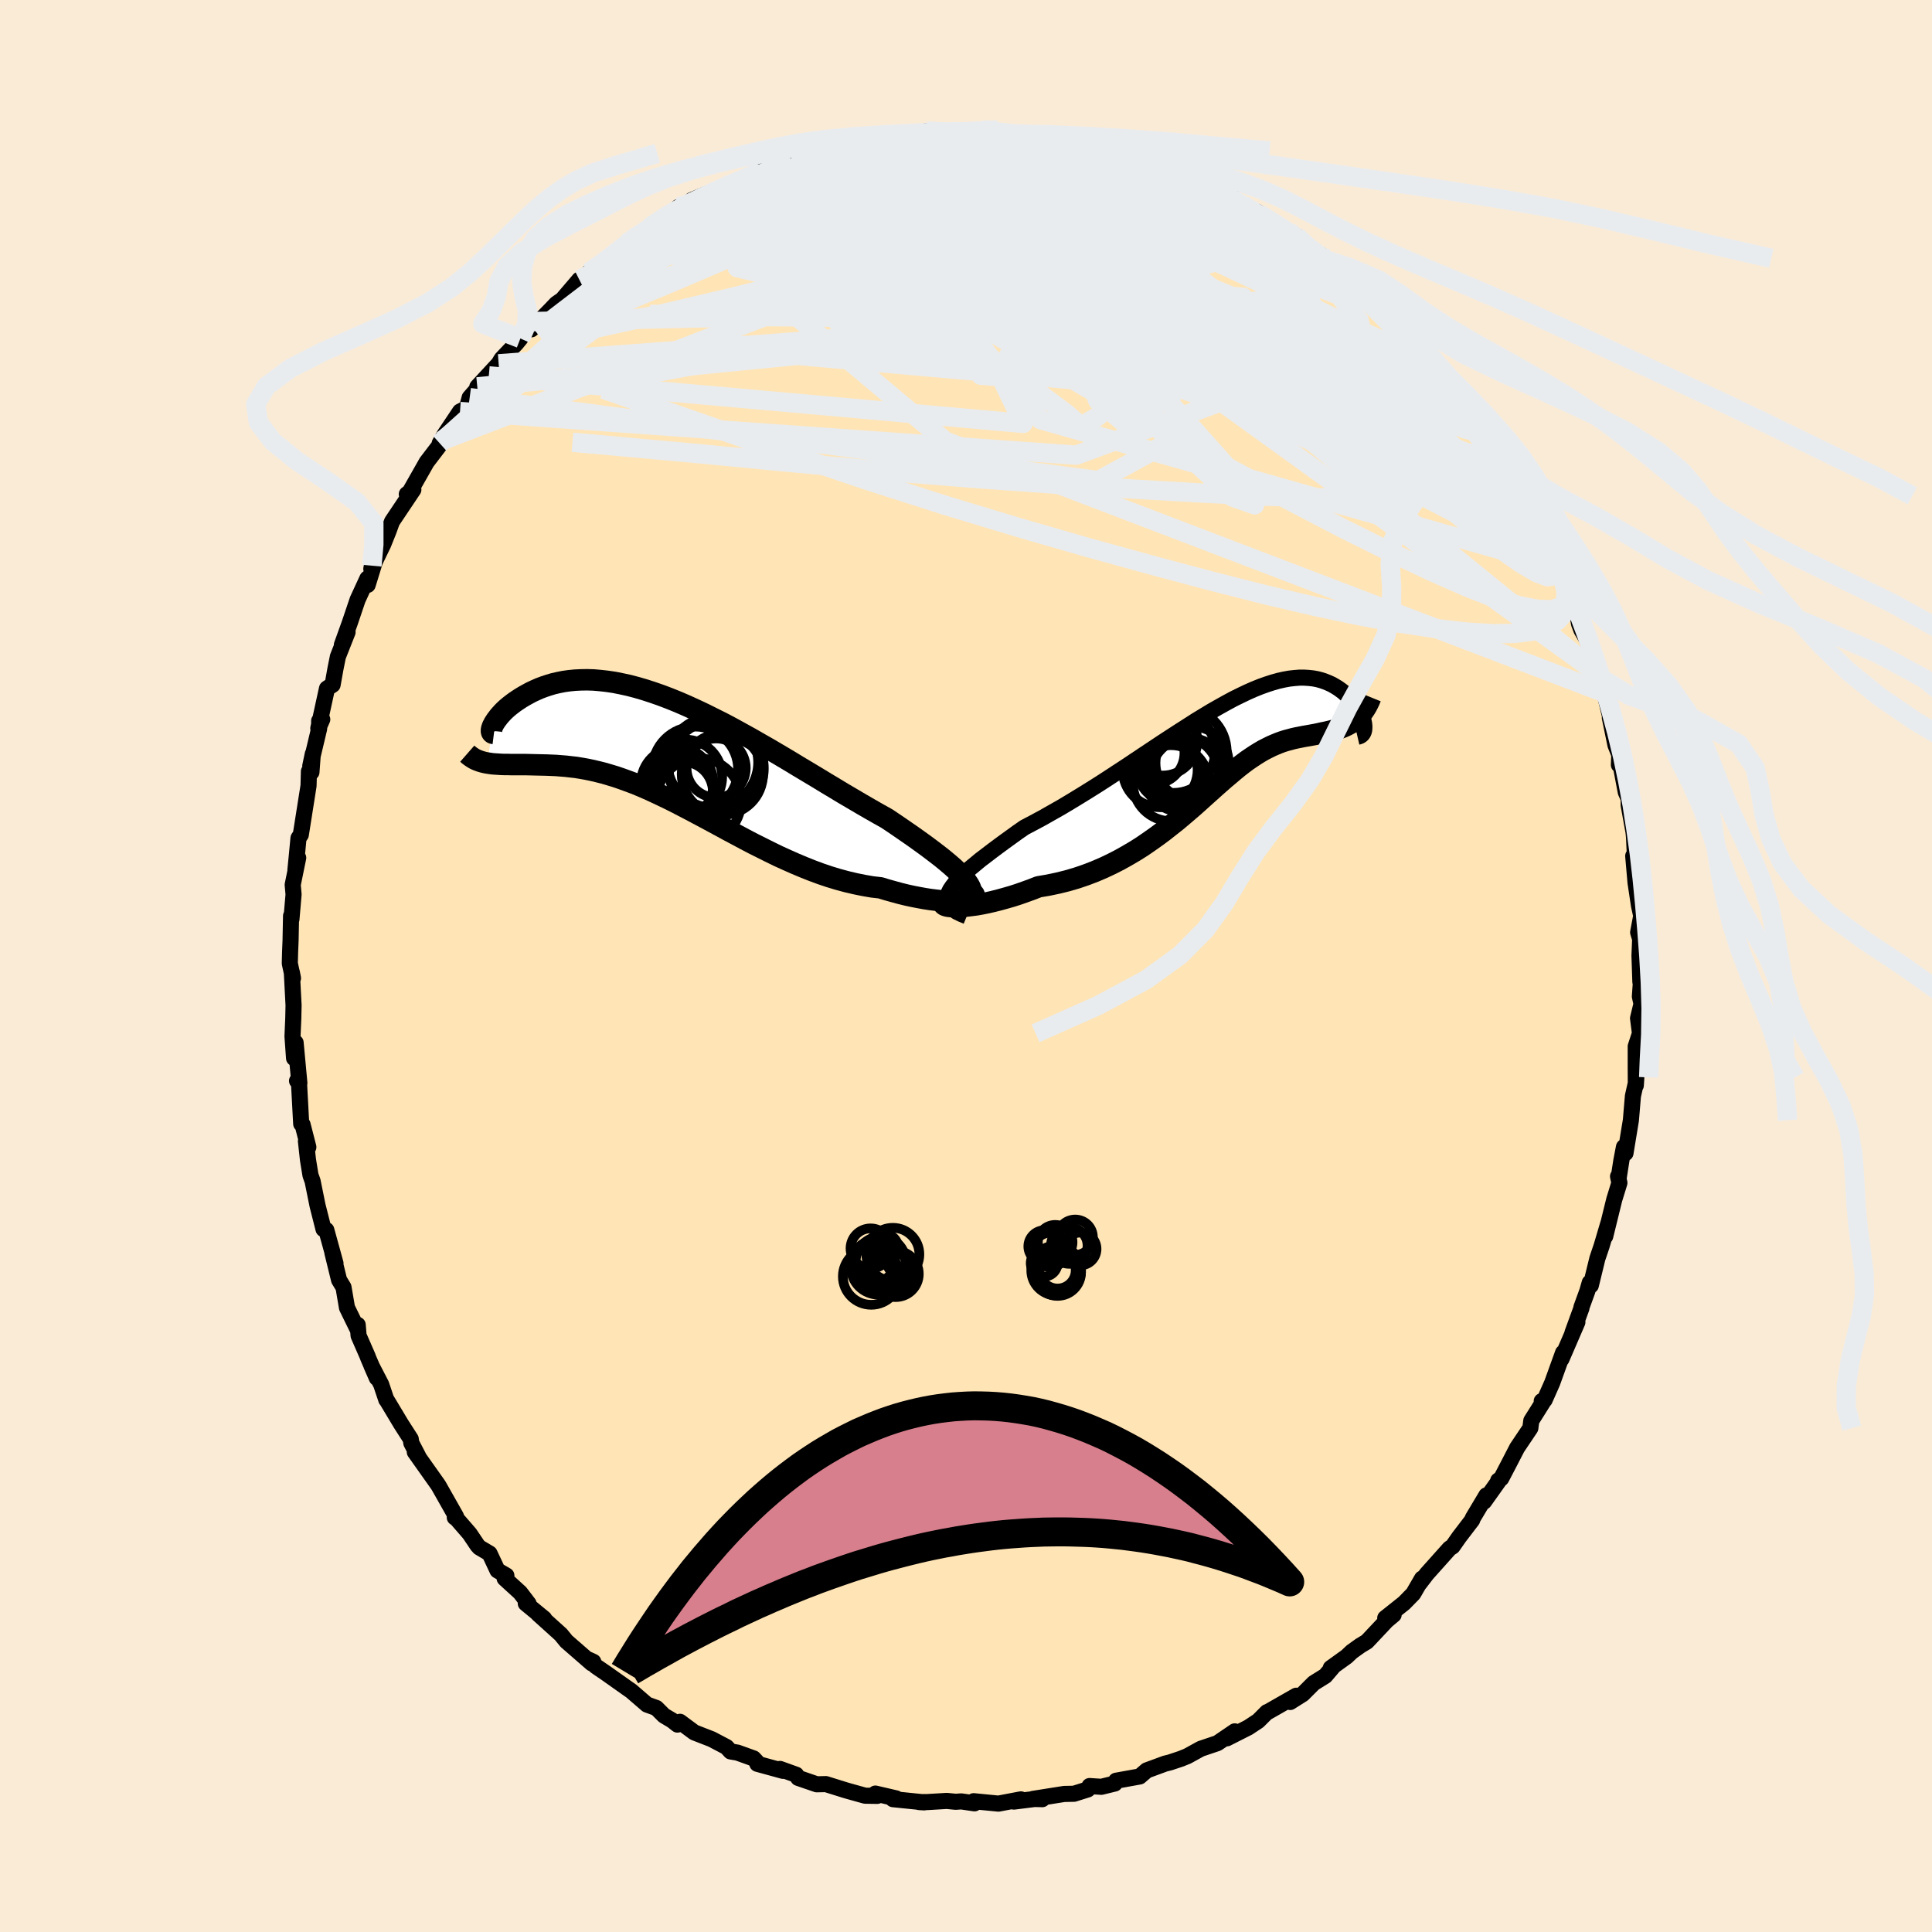 
  <svg viewBox="-100 -100 200 200" xmlns="http://www.w3.org/2000/svg" width="500" height="500" id="face-svg">
    <defs>
      <clipPath id="leftEyeClipPath">
        <polyline points="30.6,13.4 30.3,13.06 29.96,12.72 29.58,12.36 29.16,11.99 28.71,11.61 28.22,11.21 27.7,10.81 27.15,10.39 26.57,9.96 25.96,9.52 25.33,9.07 24.68,8.62 24,8.15 23.31,7.68 22.59,7.2 21.75,6.73 20.89,6.24 20.01,5.73 19.11,5.2 18.19,4.66 17.26,4.1 16.31,3.53 15.36,2.95 14.39,2.37 13.42,1.79 12.45,1.2 11.47,0.62 10.49,0.04 9.51,-0.52 8.54,-1.08 7.56,-1.62 6.6,-2.15 5.64,-2.66 4.68,-3.14 3.74,-3.61 2.81,-4.05 1.89,-4.47 0.99,-4.86 0.1,-5.22 -0.77,-5.55 -1.63,-5.85 -2.46,-6.12 -3.28,-6.36 -4.08,-6.57 -4.86,-6.74 -5.61,-6.89 -6.35,-7 -7.06,-7.08 -7.75,-7.14 -8.42,-7.16 -9.06,-7.15 -9.68,-7.12 -10.28,-7.06 -10.85,-6.98 -11.4,-6.87 -11.92,-6.75 -12.42,-6.6 -12.9,-6.44 -13.35,-6.27 -13.78,-6.08 -14.19,-5.89 -14.58,-5.68 -14.94,-5.48 -15.29,-5.27 -15.61,-5.06 -15.92,-4.85 -16.2,-4.64 -16.47,-4.43 -16.72,-4.22 -16.95,-4.01 -17.16,-3.8 -17.35,-3.59 -17.53,-3.39 -17.68,-3.19 -17.82,-3.01 -17.94,-2.83 -18.05,-2.66 -18.13,-2.5 -18.21,-2.35 -18.74,1.46 -18.47,1.5 -18.19,1.54 -17.89,1.56 -17.59,1.58 -17.27,1.6 -16.95,1.61 -16.61,1.61 -16.26,1.62 -15.9,1.62 -15.53,1.62 -15.14,1.62 -14.75,1.62 -14.34,1.63 -13.93,1.64 -13.5,1.65 -13.05,1.66 -12.6,1.67 -12.13,1.69 -11.65,1.71 -11.15,1.75 -10.64,1.79 -10.12,1.85 -9.58,1.91 -9.03,2 -8.47,2.1 -7.89,2.22 -7.3,2.36 -6.7,2.51 -6.09,2.69 -5.46,2.88 -4.82,3.1 -4.16,3.34 -3.49,3.59 -2.81,3.87 -2.12,4.17 -1.42,4.49 -0.7,4.83 0.03,5.18 0.77,5.55 1.52,5.94 2.29,6.34 3.06,6.75 3.85,7.17 4.65,7.6 5.46,8.04 6.27,8.48 7.1,8.92 7.94,9.37 8.78,9.81 9.64,10.24 10.5,10.67 11.36,11.09 12.24,11.49 13.12,11.88 14,12.25 14.88,12.6 15.77,12.93 16.66,13.23 17.55,13.5 18.44,13.74 19.33,13.95 20.21,14.13 21.08,14.28 21.95,14.38 22.64,14.59 23.32,14.78 23.98,14.96 24.63,15.12 25.27,15.26 25.89,15.38 26.49,15.49 27.06,15.58 27.62,15.65 28.15,15.71 28.65,15.74 29.12,15.76 29.56,15.77 29.96,15.76 30.33,15.73" />
      </clipPath>
      <clipPath id="rightEyeClipPath">
        <polyline points="-29,15.6 -28.77,15.26 -28.5,14.91 -28.17,14.54 -27.79,14.16 -27.36,13.76 -26.9,13.35 -26.39,12.93 -25.86,12.49 -25.28,12.05 -24.68,11.59 -24.05,11.12 -23.4,10.64 -22.72,10.15 -22.03,9.65 -21.31,9.15 -20.38,8.66 -19.43,8.15 -18.48,7.61 -17.51,7.06 -16.54,6.48 -15.57,5.89 -14.6,5.29 -13.63,4.68 -12.67,4.06 -11.71,3.43 -10.76,2.81 -9.82,2.18 -8.89,1.56 -7.97,0.95 -7.07,0.35 -6.18,-0.23 -5.3,-0.8 -4.44,-1.35 -3.6,-1.89 -2.78,-2.39 -1.97,-2.88 -1.18,-3.33 -0.41,-3.76 0.33,-4.16 1.06,-4.52 1.77,-4.86 2.45,-5.16 3.12,-5.43 3.76,-5.66 4.38,-5.86 4.98,-6.03 5.56,-6.16 6.11,-6.26 6.65,-6.32 7.16,-6.36 7.66,-6.36 8.13,-6.33 8.58,-6.28 9.01,-6.2 9.42,-6.09 9.8,-5.96 10.17,-5.81 10.52,-5.65 10.85,-5.46 11.16,-5.27 11.45,-5.06 11.73,-4.85 11.98,-4.62 12.22,-4.4 12.44,-4.18 12.65,-3.96 12.83,-3.73 13.01,-3.5 13.16,-3.27 13.3,-3.04 13.43,-2.81 13.54,-2.58 13.63,-2.36 13.71,-2.14 13.78,-1.93 13.83,-1.73 13.86,-1.54 13.88,-1.36 13.88,-1.19 12.79,-1.87 12.57,-1.71 12.33,-1.57 12.09,-1.44 11.84,-1.32 11.58,-1.21 11.31,-1.11 11.03,-1.01 10.75,-0.93 10.46,-0.85 10.17,-0.78 9.87,-0.71 9.56,-0.65 9.25,-0.58 8.93,-0.51 8.61,-0.45 8.28,-0.39 7.94,-0.33 7.59,-0.27 7.24,-0.2 6.88,-0.13 6.52,-0.05 6.15,0.05 5.77,0.15 5.39,0.27 5.01,0.41 4.62,0.57 4.23,0.74 3.83,0.94 3.42,1.15 3.01,1.39 2.59,1.65 2.17,1.93 1.73,2.23 1.29,2.56 0.84,2.91 0.39,3.28 -0.08,3.68 -0.57,4.09 -1.06,4.52 -1.57,4.97 -2.09,5.44 -2.63,5.92 -3.18,6.42 -3.75,6.93 -4.34,7.44 -4.95,7.96 -5.58,8.49 -6.24,9.01 -6.91,9.54 -7.61,10.06 -8.33,10.57 -9.07,11.08 -9.84,11.57 -10.64,12.04 -11.46,12.5 -12.3,12.93 -13.17,13.34 -14.06,13.72 -14.98,14.07 -15.92,14.39 -16.88,14.67 -17.85,14.91 -18.85,15.12 -19.85,15.29 -20.54,15.56 -21.23,15.81 -21.91,16.05 -22.59,16.27 -23.25,16.46 -23.9,16.64 -24.53,16.8 -25.14,16.94 -25.73,17.06 -26.29,17.16 -26.83,17.23 -27.33,17.29 -27.79,17.33 -28.22,17.35 -28.6,17.36" />
      </clipPath>
      <filter id="fuzzy">
        <feTurbulence id="turbulence" baseFrequency="0.05" numOctaves="3" type="noise" result="noise" />
        <feDisplacementMap in="SourceGraphic" in2="noise" scale="2" />
      </filter>
      <linearGradient id="rainbowGradient" x1="0%" y1="0%" x2="100%" y2="0%">
        <stop offset="0%" style="stop-color: rgb(145, 85, 61); stop-opacity: 1" />
        <stop offset="50%" style="stop-color: rgb(173, 216, 230); stop-opacity: 1" />
        <stop offset="100%" style="stop-color: rgb(233, 236, 239); stop-opacity: 1" />
      </linearGradient>
    </defs>
    <rect x="-100" y="-100" width="100%" height="100%" fill="rgb(250, 235, 215)" />
    <polyline id="faceContour" points="69.81,1.64 69.94,0.61 69.76,3.16 69.93,3.92 69.57,5.41 69.77,6.97 69.33,8.32 69.33,10.47 69.34,12.36 69.39,11.53 69.36,12.04 69.04,13.46 68.83,15.96 68.27,19.37 68.11,18.74 67.84,20.16 67.56,21.96 67.5,21.78 67.64,22.45 67.11,24.17 66.17,27.99 66.48,26.68 65.8,28.98 65.36,30.28 64.68,33.07 64.57,32.78 64.32,33.65 63.71,35.33 63.71,35.42 62.78,37.97 63.29,36.87 61.64,40.69 61.81,40.03 60.68,43.16 59.9,44.92 59.6,45.04 59.72,45.16 58.52,47.07 58.42,47.84 57.05,49.88 56.26,51.41 55.41,53.04 55.09,53.27 55.25,53.17 53.63,55.45 53.87,54.8 52.45,57.18 52.4,57.35 51.04,59.13 50.37,60.09 50.06,60.29 47.7,62.93 46.95,63.91 47.21,63.41 46.3,64.98 45.35,65.95 43.4,67.5 44.27,67.16 43.54,67.77 41.5,69.94 40.82,70.35 39.94,70.98 39.4,71.49 37.76,72.67 37.95,72.6 37.19,73.49 36,74.23 34.86,75.37 33.56,76.19 34.19,75.54 31.14,77.28 31.16,77.24 30.25,78.15 29.22,78.83 27.01,79.95 27.82,79.23 26.03,80.45 24.31,81.03 22.91,81.8 22.39,82.01 22.3,82.05 21.1,82.45 20.61,82.57 18.71,83.27 17.98,83.9 15.54,84.34 15.4,84.63 14.01,84.97 12.79,84.89 12.61,85.24 11.18,85.69 10.16,85.71 6.94,86.22 7.9,86.25 7.1,86.23 4.96,86.5 5.68,86.27 3.36,86.71 0.79,86.46 0.88,86.68 -0.49,86.48 -1.07,86.52 -1.99,86.43 -4,86.55 -4.85,86.55 -4.32,86.58 -7.56,86.25 -7.23,86.17 -9.38,85.67 -9.19,85.91 -10.45,85.89 -12.1,85.43 -12.45,85.33 -14.5,84.69 -15.45,84.71 -17.37,84.05 -17.58,83.72 -19.25,83.12 -18.94,83.32 -21.6,82.59 -21.68,82.36 -21.99,82.03 -23.66,81.43 -24.37,81.31 -24.79,80.85 -26.33,80.04 -28.13,79.34 -29.61,78.24 -29.87,78.53 -30.43,78.09 -31.26,77.6 -32.05,76.81 -33.02,76.46 -34.68,75.03 -34.93,74.86 -37.19,73.26 -38.3,72.5 -39.08,71.8 -38.58,72.03 -38.74,72.19 -41.36,69.91 -41.94,69.2 -44.3,67.07 -43.66,67.56 -45.57,65.99 -45.28,66.01 -46.15,64.87 -47.76,63.4 -47.58,63.1 -48.5,62.57 -49.32,60.82 -50.38,60.19 -50.57,59.98 -51.39,58.76 -52.77,57.17 -52.92,57.09 -52.8,56.97 -54.6,53.79 -54.68,53.67 -57.06,50.31 -56.7,50.76 -57.42,49.38 -57.48,48.97 -58.47,47.43 -60,44.88 -60.01,44.9 -60.54,43.32 -61.55,41.37 -60.99,42.65 -61.89,40.56 -61.94,40.41 -62.88,38.26 -62.97,37.15 -62.94,37.7 -64.08,35.37 -64.44,33.26 -64.9,32.5 -65.59,29.68 -65.27,30.78 -66.22,27.33 -66.51,27.24 -66.75,26.29 -67.13,24.79 -67.64,22.27 -67.86,21.65 -68.12,20.05 -68.33,18.13 -68.08,18.75 -68.68,16.41 -68.82,16.34 -69.06,11.86 -69.25,11.89 -69.01,12.12 -69.4,7.93 -69.56,9.54 -69.72,7.28 -69.64,5.43 -69.61,4.07 -69.79,0.65 -69.67,1.26 -70,-0.27 -69.97,-1.42 -69.92,-2.65 -69.87,-5.19 -69.83,-4.85 -69.61,-7.41 -69.7,-8.41 -69.13,-11.2 -69.42,-9.93 -69.26,-11.55 -69.1,-13.24 -68.86,-13.59 -68.06,-18.66 -68.02,-20.15 -67.76,-20.06 -67.62,-21.95 -67.88,-20.71 -66.96,-24.58 -66.96,-25.38 -66.64,-25.53 -67.05,-24.6 -66.15,-28.73 -65.57,-29.11 -65.27,-30.79 -65.02,-32.03 -64.02,-34.56 -64.61,-33.24 -63.79,-35.52 -62.98,-37.92 -61.97,-40.11 -61.94,-39.45 -61.19,-41.88 -61.5,-41.44 -61.56,-41.11 -60.33,-43.65 -59.78,-45.02 -59.42,-46.01 -57.21,-49.31 -57.89,-48.84 -57.61,-49.05 -57.47,-49.27 -55.83,-52.16 -54.08,-54.45 -54.18,-54.42 -54.48,-54.11 -53.99,-54.99 -52.38,-57.4 -51.67,-57.76 -51.38,-58.84 -49.4,-61.09 -50.59,-59.95 -48.38,-62.34 -48.08,-62.84 -46.56,-64.44 -46.13,-64.96 -46.18,-64.92 -44.91,-66.71 -44.99,-65.91 -42.99,-67.95 -42.41,-68.56 -41.8,-68.98 -40.03,-71.05 -39.27,-71.28 -39.04,-71.81 -37.69,-72.64 -36.24,-73.8 -35.11,-74.82 -34.48,-75.4 -33.55,-75.77 -32.76,-76.48 -30.76,-77.82 -30.35,-78.03 -29.78,-78.56 -29.09,-78.52 -28.4,-79.28 -25.6,-80.45 -25.28,-80.52 -23.55,-81.37 -22.97,-81.41 -23.24,-81.44 -21.17,-82.25 -20.09,-82.7 -20.91,-82.34 -17.76,-83.71 -16.77,-84.12 -17.11,-83.96 -14.65,-84.41 -14.51,-84.68 -12.58,-84.9 -10.82,-85.36 -10.96,-85.31 -10.19,-85.72 -10.28,-85.53 -8.03,-85.76 -7.59,-85.83 -5.96,-86.25 -4.41,-86.31 -4.07,-86.44 -2.67,-86.27 -0.74,-86.37 0.32,-86.29 1.99,-86.3 1.62,-86.54 1.88,-86.59 4.29,-86.14 3.61,-86.25 5.34,-86.23 7.74,-86.02 10.3,-85.53 11.02,-85.21 10.92,-85.42 11.24,-85.14 12.31,-84.98 13.8,-84.69 16.18,-84.38 15.95,-84.3 17.89,-83.38 19.18,-83.16 19.04,-83.33 21.45,-82.19 22.74,-81.73 23.64,-81.19 23.52,-81.48 25.32,-80.44 26.23,-80 27.45,-79.55 27.64,-79.56 27.6,-79.37 30.56,-77.56 30.43,-77.82 30.08,-78.1 33.39,-76.03 34.19,-75.57 34.72,-74.95 36.74,-73.55 36.72,-73.26 36.74,-73.62 38.04,-72.31 38.86,-71.99 38.81,-71.9 41.76,-69.52 42.82,-68.27 41.81,-69.39 42.41,-68.46 44.31,-66.91 45.19,-65.83 46.37,-64.6 47.79,-63.41 47.6,-63.41 48.73,-61.91 48.83,-62.21 50.76,-59.64 52.25,-57.67 51.36,-58.47 52.53,-56.8 52.64,-56.95 54.52,-54.01 53.7,-55.13 55.06,-53.28 55.26,-52.91 56.6,-50.28 56.63,-50.43 57.64,-48.67 58.51,-47.17 58.93,-45.92 59,-46.41 60.11,-44.07 60.73,-42.8 61.25,-41.41 61.14,-41.93 61.71,-40.5 62.23,-38.41 63.23,-36.84 63.46,-35.43 63.71,-34.77 64.25,-33.85 65.66,-30.1 65.4,-29.99 65.75,-29.1 66.09,-28.29 66.82,-25.24 66.65,-25.7 67.23,-22.88 67.63,-21.87 67.59,-20.82 67.8,-20.64 68.3,-18 68.6,-17.33 68.6,-16.65 69.1,-13.88 69.17,-13.15 69.13,-13.8 69.32,-9.84 69.07,-11.39 69.31,-8.64 69.67,-6.24 69.9,-5.19 69.58,-3.48 69.79,-2.79 69.72,-1.08 69.81,1.64 69.94,0.61" fill="rgb(255, 228, 181)" stroke="black" stroke-width="1.667" stroke-linejoin="round" filter="url(#fuzzy)" />
    <g transform="translate(27.36 -23.49)">
      <polyline id="rightCountour" points="-29,15.6 -28.77,15.26 -28.5,14.91 -28.17,14.54 -27.79,14.16 -27.36,13.76 -26.9,13.35 -26.39,12.93 -25.86,12.49 -25.28,12.05 -24.68,11.59 -24.05,11.12 -23.4,10.64 -22.72,10.15 -22.03,9.65 -21.31,9.15 -20.38,8.66 -19.43,8.15 -18.48,7.61 -17.51,7.06 -16.54,6.48 -15.57,5.89 -14.6,5.29 -13.63,4.68 -12.67,4.06 -11.71,3.43 -10.76,2.81 -9.82,2.18 -8.89,1.56 -7.97,0.95 -7.07,0.35 -6.18,-0.23 -5.3,-0.8 -4.44,-1.35 -3.6,-1.89 -2.78,-2.39 -1.97,-2.88 -1.18,-3.33 -0.41,-3.76 0.33,-4.16 1.06,-4.52 1.77,-4.86 2.45,-5.16 3.12,-5.43 3.76,-5.66 4.38,-5.86 4.98,-6.03 5.56,-6.16 6.11,-6.26 6.65,-6.32 7.16,-6.36 7.66,-6.36 8.13,-6.33 8.58,-6.28 9.01,-6.2 9.42,-6.09 9.8,-5.96 10.17,-5.81 10.52,-5.65 10.85,-5.46 11.16,-5.27 11.45,-5.06 11.73,-4.85 11.98,-4.62 12.22,-4.4 12.44,-4.18 12.65,-3.96 12.83,-3.73 13.01,-3.5 13.16,-3.27 13.3,-3.04 13.43,-2.81 13.54,-2.58 13.63,-2.36 13.71,-2.14 13.78,-1.93 13.83,-1.73 13.86,-1.54 13.88,-1.36 13.88,-1.19 12.79,-1.87 12.57,-1.71 12.33,-1.57 12.09,-1.44 11.84,-1.32 11.58,-1.21 11.31,-1.11 11.03,-1.01 10.75,-0.93 10.46,-0.85 10.17,-0.78 9.87,-0.71 9.56,-0.65 9.25,-0.58 8.93,-0.51 8.61,-0.45 8.28,-0.39 7.94,-0.33 7.59,-0.27 7.24,-0.2 6.88,-0.13 6.52,-0.05 6.15,0.05 5.77,0.15 5.39,0.27 5.01,0.41 4.62,0.57 4.23,0.74 3.83,0.94 3.42,1.15 3.01,1.39 2.59,1.65 2.17,1.93 1.73,2.23 1.29,2.56 0.84,2.91 0.39,3.28 -0.08,3.68 -0.57,4.09 -1.06,4.52 -1.57,4.97 -2.09,5.44 -2.63,5.92 -3.18,6.42 -3.75,6.93 -4.34,7.44 -4.95,7.96 -5.58,8.49 -6.24,9.01 -6.91,9.54 -7.61,10.06 -8.33,10.57 -9.07,11.08 -9.84,11.57 -10.64,12.04 -11.46,12.5 -12.3,12.93 -13.17,13.34 -14.06,13.72 -14.98,14.07 -15.92,14.39 -16.88,14.67 -17.85,14.91 -18.85,15.12 -19.85,15.29 -20.54,15.56 -21.23,15.81 -21.91,16.05 -22.59,16.27 -23.25,16.46 -23.9,16.64 -24.53,16.8 -25.14,16.94 -25.73,17.06 -26.29,17.16 -26.83,17.23 -27.33,17.29 -27.79,17.33 -28.22,17.35 -28.6,17.36" fill="white" stroke="white" stroke-width="0" stroke-linejoin="round" filter="url(#fuzzy)" />
    </g>
    <g transform="translate(-30.8 -22.47)">
      <polyline id="leftCountour" points="30.6,13.4 30.3,13.06 29.96,12.72 29.58,12.36 29.16,11.99 28.71,11.61 28.22,11.21 27.7,10.81 27.15,10.39 26.57,9.96 25.96,9.52 25.33,9.07 24.68,8.62 24,8.15 23.31,7.68 22.59,7.2 21.75,6.73 20.89,6.24 20.01,5.73 19.11,5.2 18.19,4.66 17.26,4.1 16.31,3.53 15.36,2.95 14.39,2.37 13.42,1.79 12.45,1.2 11.47,0.62 10.49,0.04 9.51,-0.52 8.54,-1.08 7.56,-1.62 6.6,-2.15 5.64,-2.66 4.68,-3.14 3.74,-3.61 2.81,-4.05 1.89,-4.47 0.99,-4.86 0.1,-5.22 -0.77,-5.55 -1.63,-5.85 -2.46,-6.12 -3.28,-6.36 -4.08,-6.57 -4.86,-6.74 -5.61,-6.89 -6.35,-7 -7.06,-7.08 -7.75,-7.14 -8.42,-7.16 -9.06,-7.15 -9.68,-7.12 -10.28,-7.06 -10.85,-6.98 -11.4,-6.87 -11.92,-6.75 -12.42,-6.6 -12.9,-6.44 -13.35,-6.27 -13.78,-6.08 -14.19,-5.89 -14.58,-5.68 -14.94,-5.48 -15.29,-5.27 -15.61,-5.06 -15.92,-4.85 -16.2,-4.64 -16.47,-4.43 -16.72,-4.22 -16.95,-4.01 -17.16,-3.8 -17.35,-3.59 -17.53,-3.39 -17.68,-3.19 -17.82,-3.01 -17.94,-2.83 -18.05,-2.66 -18.13,-2.5 -18.21,-2.35 -18.74,1.46 -18.47,1.5 -18.19,1.54 -17.89,1.56 -17.59,1.58 -17.27,1.6 -16.95,1.61 -16.61,1.61 -16.26,1.62 -15.9,1.62 -15.53,1.62 -15.14,1.62 -14.75,1.62 -14.34,1.63 -13.93,1.64 -13.5,1.65 -13.05,1.66 -12.6,1.67 -12.13,1.69 -11.65,1.71 -11.15,1.75 -10.64,1.79 -10.12,1.85 -9.58,1.91 -9.03,2 -8.47,2.1 -7.89,2.22 -7.3,2.36 -6.7,2.51 -6.09,2.69 -5.46,2.88 -4.82,3.1 -4.16,3.34 -3.49,3.59 -2.81,3.87 -2.12,4.17 -1.42,4.49 -0.7,4.83 0.03,5.18 0.77,5.55 1.52,5.94 2.29,6.34 3.06,6.75 3.85,7.17 4.65,7.6 5.46,8.04 6.27,8.48 7.1,8.92 7.94,9.37 8.78,9.81 9.64,10.24 10.5,10.67 11.36,11.09 12.24,11.49 13.12,11.88 14,12.25 14.88,12.6 15.77,12.93 16.66,13.23 17.55,13.5 18.44,13.74 19.33,13.95 20.21,14.13 21.08,14.28 21.95,14.38 22.64,14.59 23.32,14.78 23.98,14.96 24.63,15.12 25.27,15.26 25.89,15.38 26.49,15.49 27.06,15.58 27.62,15.65 28.15,15.71 28.65,15.74 29.12,15.76 29.56,15.77 29.96,15.76 30.33,15.73" fill="white" stroke="white" stroke-width="0" stroke-linejoin="round" filter="url(#fuzzy)" />
    </g>
    <g transform="translate(27.36 -23.49)">
      <polyline id="rightUpper" points="-27.28,18.34 -27.84,18.11 -28.31,17.88 -28.67,17.63 -28.95,17.38 -29.14,17.11 -29.26,16.84 -29.3,16.55 -29.26,16.25 -29.16,15.93 -29,15.6 -28.77,15.26 -28.5,14.91 -28.17,14.54 -27.79,14.16 -27.36,13.76 -26.9,13.35 -26.39,12.93 -25.86,12.49 -25.28,12.05 -24.68,11.59 -24.05,11.12 -23.4,10.64 -22.72,10.15 -22.03,9.65 -21.31,9.15 -20.38,8.66 -19.43,8.15 -18.48,7.61 -17.51,7.06 -16.54,6.48 -15.57,5.89 -14.6,5.29 -13.63,4.68 -12.67,4.06 -11.71,3.43 -10.76,2.81 -9.82,2.18 -8.89,1.56 -7.97,0.95 -7.07,0.35 -6.18,-0.23 -5.3,-0.8 -4.44,-1.35 -3.6,-1.89 -2.78,-2.39 -1.97,-2.88 -1.18,-3.33 -0.41,-3.76 0.33,-4.16 1.06,-4.52 1.77,-4.86 2.45,-5.16 3.12,-5.43 3.76,-5.66 4.38,-5.86 4.98,-6.03 5.56,-6.16 6.11,-6.26 6.65,-6.32 7.16,-6.36 7.66,-6.36 8.13,-6.33 8.58,-6.28 9.01,-6.2 9.42,-6.09 9.8,-5.96 10.17,-5.81 10.52,-5.65 10.85,-5.46 11.16,-5.27 11.45,-5.06 11.73,-4.85 11.98,-4.62 12.22,-4.4 12.44,-4.18 12.65,-3.96 12.83,-3.73 13.01,-3.5 13.16,-3.27 13.3,-3.04 13.43,-2.81 13.54,-2.58 13.63,-2.36 13.71,-2.14 13.78,-1.93 13.83,-1.73 13.86,-1.54 13.88,-1.36 13.88,-1.19 13.87,-1.03 13.85,-0.88 13.81,-0.75 13.76,-0.63 13.69,-0.53 13.61,-0.44 13.52,-0.37 13.41,-0.31 13.3,-0.27 13.17,-0.24" fill="none" stroke="black" stroke-width="1.667" stroke-linejoin="round" filter="url(#fuzzy)" />
      <polyline id="rightLower" points="-28.83,16.61 -29.18,16.73 -29.43,16.84 -29.59,16.94 -29.67,17.04 -29.66,17.13 -29.57,17.2 -29.42,17.26 -29.2,17.31 -28.93,17.34 -28.6,17.36 -28.22,17.35 -27.79,17.33 -27.33,17.29 -26.83,17.23 -26.29,17.16 -25.73,17.06 -25.14,16.94 -24.53,16.8 -23.9,16.64 -23.25,16.46 -22.59,16.27 -21.91,16.05 -21.23,15.81 -20.54,15.56 -19.85,15.29 -18.85,15.12 -17.85,14.91 -16.88,14.67 -15.92,14.39 -14.98,14.07 -14.06,13.72 -13.17,13.34 -12.3,12.93 -11.46,12.5 -10.64,12.04 -9.84,11.57 -9.07,11.08 -8.33,10.57 -7.61,10.06 -6.91,9.54 -6.24,9.01 -5.58,8.49 -4.95,7.96 -4.34,7.44 -3.75,6.93 -3.18,6.42 -2.63,5.92 -2.09,5.44 -1.57,4.97 -1.06,4.52 -0.57,4.09 -0.08,3.68 0.39,3.28 0.84,2.91 1.29,2.56 1.73,2.23 2.17,1.93 2.59,1.65 3.01,1.39 3.42,1.15 3.83,0.94 4.23,0.74 4.62,0.57 5.01,0.41 5.39,0.27 5.77,0.15 6.15,0.05 6.52,-0.05 6.88,-0.13 7.24,-0.2 7.59,-0.27 7.94,-0.33 8.28,-0.39 8.61,-0.45 8.93,-0.51 9.25,-0.58 9.56,-0.65 9.87,-0.71 10.17,-0.78 10.46,-0.85 10.75,-0.93 11.03,-1.01 11.31,-1.11 11.58,-1.21 11.84,-1.32 12.09,-1.44 12.33,-1.57 12.57,-1.71 12.79,-1.87 13.01,-2.05 13.22,-2.23 13.42,-2.44 13.61,-2.66 13.79,-2.9 13.96,-3.15 14.12,-3.42 14.27,-3.71 14.41,-4.01 14.54,-4.33" fill="none" stroke="black" stroke-width="2.222" stroke-linejoin="round" filter="url(#fuzzy)" />
      <circle r="3.588" cx="-7.003" cy="0.187" stroke="black" fill="none" stroke-width="1.0" filter="url(#fuzzy)" clip-path="url(#rightEyeClipPath)" /><circle r="3.934" cx="-6.153" cy="4.562" stroke="black" fill="none" stroke-width="1.0" filter="url(#fuzzy)" clip-path="url(#rightEyeClipPath)" /><circle r="3.954" cx="-4.308" cy="3.817" stroke="black" fill="none" stroke-width="1.0" filter="url(#fuzzy)" clip-path="url(#rightEyeClipPath)" /><circle r="4.324" cx="-5.898" cy="1.247" stroke="black" fill="none" stroke-width="1.0" filter="url(#fuzzy)" clip-path="url(#rightEyeClipPath)" /><circle r="3.228" cx="-7.973" cy="1.442" stroke="black" fill="none" stroke-width="1.0" filter="url(#fuzzy)" clip-path="url(#rightEyeClipPath)" /><circle r="3.196" cx="-6.373" cy="3.237" stroke="black" fill="none" stroke-width="1.0" filter="url(#fuzzy)" clip-path="url(#rightEyeClipPath)" /><circle r="4.594" cx="-4.968" cy="1.312" stroke="black" fill="none" stroke-width="1.0" filter="url(#fuzzy)" clip-path="url(#rightEyeClipPath)" /><circle r="3.876" cx="-7.258" cy="3.182" stroke="black" fill="none" stroke-width="1.0" filter="url(#fuzzy)" clip-path="url(#rightEyeClipPath)" /><circle r="3.894" cx="-5.093" cy="3.622" stroke="black" fill="none" stroke-width="1.0" filter="url(#fuzzy)" clip-path="url(#rightEyeClipPath)" /><circle r="3.79" cx="-3.953" cy="2.482" stroke="black" fill="none" stroke-width="1.0" filter="url(#fuzzy)" clip-path="url(#rightEyeClipPath)" />
      </g>
    <g transform="translate(-30.8 -22.47)">
      <polyline id="leftUpper" points="30.78,16.08 31.03,15.86 31.21,15.63 31.33,15.39 31.39,15.14 31.39,14.88 31.33,14.61 31.23,14.32 31.07,14.03 30.86,13.72 30.6,13.4 30.3,13.06 29.96,12.72 29.58,12.36 29.16,11.99 28.71,11.61 28.22,11.21 27.7,10.81 27.15,10.39 26.57,9.96 25.96,9.52 25.33,9.07 24.68,8.62 24,8.15 23.31,7.68 22.59,7.2 21.75,6.73 20.89,6.24 20.01,5.73 19.11,5.2 18.19,4.66 17.26,4.1 16.31,3.53 15.36,2.95 14.39,2.37 13.42,1.79 12.45,1.2 11.47,0.62 10.49,0.04 9.51,-0.52 8.54,-1.08 7.56,-1.62 6.6,-2.15 5.64,-2.66 4.68,-3.14 3.74,-3.61 2.81,-4.05 1.89,-4.47 0.99,-4.86 0.1,-5.22 -0.77,-5.55 -1.63,-5.85 -2.46,-6.12 -3.28,-6.36 -4.08,-6.57 -4.86,-6.74 -5.61,-6.89 -6.35,-7 -7.06,-7.08 -7.75,-7.14 -8.42,-7.16 -9.06,-7.15 -9.68,-7.12 -10.28,-7.06 -10.85,-6.98 -11.4,-6.87 -11.92,-6.75 -12.42,-6.6 -12.9,-6.44 -13.35,-6.27 -13.78,-6.08 -14.19,-5.89 -14.58,-5.68 -14.94,-5.48 -15.29,-5.27 -15.61,-5.06 -15.92,-4.85 -16.2,-4.64 -16.47,-4.43 -16.72,-4.22 -16.95,-4.01 -17.16,-3.8 -17.35,-3.59 -17.53,-3.39 -17.68,-3.19 -17.82,-3.01 -17.94,-2.83 -18.05,-2.66 -18.13,-2.5 -18.21,-2.35 -18.26,-2.21 -18.3,-2.09 -18.32,-1.98 -18.33,-1.88 -18.32,-1.8 -18.3,-1.73 -18.26,-1.67 -18.21,-1.63 -18.15,-1.61 -18.07,-1.6" fill="none" stroke="black" stroke-width="2.222" stroke-linejoin="round" filter="url(#fuzzy)" />
      <polyline id="leftLower" points="31.4,14.85 31.55,14.97 31.64,15.08 31.67,15.19 31.63,15.3 31.54,15.4 31.39,15.49 31.2,15.57 30.95,15.63 30.66,15.69 30.33,15.73 29.96,15.76 29.56,15.77 29.12,15.76 28.65,15.74 28.15,15.71 27.62,15.65 27.06,15.58 26.49,15.49 25.89,15.38 25.27,15.26 24.63,15.12 23.98,14.96 23.32,14.78 22.64,14.59 21.95,14.38 21.08,14.28 20.21,14.13 19.33,13.95 18.44,13.74 17.55,13.5 16.66,13.23 15.77,12.93 14.88,12.6 14,12.25 13.12,11.88 12.24,11.49 11.36,11.09 10.5,10.67 9.64,10.24 8.78,9.81 7.94,9.37 7.1,8.92 6.27,8.48 5.46,8.04 4.65,7.6 3.85,7.17 3.06,6.75 2.29,6.34 1.52,5.94 0.77,5.55 0.03,5.18 -0.7,4.83 -1.42,4.49 -2.12,4.17 -2.81,3.87 -3.49,3.59 -4.16,3.34 -4.82,3.1 -5.46,2.88 -6.09,2.69 -6.7,2.51 -7.3,2.36 -7.89,2.22 -8.47,2.1 -9.03,2 -9.58,1.91 -10.12,1.85 -10.64,1.79 -11.15,1.75 -11.65,1.71 -12.13,1.69 -12.6,1.67 -13.05,1.66 -13.5,1.65 -13.93,1.64 -14.34,1.63 -14.75,1.62 -15.14,1.62 -15.53,1.62 -15.9,1.62 -16.26,1.62 -16.61,1.61 -16.95,1.61 -17.27,1.6 -17.59,1.58 -17.89,1.56 -18.19,1.54 -18.47,1.5 -18.74,1.46 -19,1.41 -19.24,1.35 -19.48,1.28 -19.7,1.2 -19.92,1.11 -20.12,1.01 -20.31,0.89 -20.49,0.77 -20.67,0.63 -20.83,0.49" fill="none" stroke="black" stroke-width="2.222" stroke-linejoin="round" filter="url(#fuzzy)" />
      <circle r="4.934" cx="4.937" cy="2.003" stroke="black" fill="none" stroke-width="1.0" filter="url(#fuzzy)" clip-path="url(#leftEyeClipPath)" /><circle r="3.064" cx="4.937" cy="1.978" stroke="black" fill="none" stroke-width="1.0" filter="url(#fuzzy)" clip-path="url(#leftEyeClipPath)" /><circle r="3.146" cx="1.457" cy="4.468" stroke="black" fill="none" stroke-width="1.0" filter="url(#fuzzy)" clip-path="url(#leftEyeClipPath)" /><circle r="4.208" cx="5.577" cy="2.613" stroke="black" fill="none" stroke-width="1.0" filter="url(#fuzzy)" clip-path="url(#leftEyeClipPath)" /><circle r="3.754" cx="0.907" cy="3.573" stroke="black" fill="none" stroke-width="1.0" filter="url(#fuzzy)" clip-path="url(#leftEyeClipPath)" /><circle r="4.696" cx="4.587" cy="1.388" stroke="black" fill="none" stroke-width="1.0" filter="url(#fuzzy)" clip-path="url(#leftEyeClipPath)" /><circle r="4.436" cx="2.772" cy="2.123" stroke="black" fill="none" stroke-width="1.0" filter="url(#fuzzy)" clip-path="url(#leftEyeClipPath)" /><circle r="4.404" cx="3.127" cy="5.373" stroke="black" fill="none" stroke-width="1.0" filter="url(#fuzzy)" clip-path="url(#leftEyeClipPath)" /><circle r="3.466" cx="1.187" cy="3.973" stroke="black" fill="none" stroke-width="1.0" filter="url(#fuzzy)" clip-path="url(#leftEyeClipPath)" /><circle r="3.858" cx="1.702" cy="2.883" stroke="black" fill="none" stroke-width="1.0" filter="url(#fuzzy)" clip-path="url(#leftEyeClipPath)" />
    </g>
    <g id="hairs">
      <polyline points="-32.76,-76.48 -31.33,-77.42 -30.38,-78 -29.48,-78.49 -28.49,-79 -27.38,-79.54 -26.24,-80.07 -25.16,-80.56 -24.22,-80.98 -23.42,-81.32 -22.78,-81.59 -22.27,-81.8 -21.91,-81.94 -21.71,-82 -21.68,-81.98 -21.86,-81.84 -22.26,-81.58 -22.89,-81.2 -23.77,-80.67 -24.95,-79.98 -26.49,-79.12 -28.41,-78.08 -30.68,-76.89 -33.27,-75.51" fill="none" stroke="rgb(233, 236, 239)" stroke-width="2" stroke-linejoin="round" filter="url(#fuzzy)" /><polyline points="23.64,-81.19 24.15,-81.04 25.27,-80.47 26.5,-79.82 27.69,-79.18 28.82,-78.55 29.91,-77.91 30.97,-77.28 31.97,-76.68 32.85,-76.16 33.54,-75.76 33.92,-75.56 33.82,-75.65 33.09,-76.13 31.73,-76.99" fill="none" stroke="rgb(233, 236, 239)" stroke-width="2" stroke-linejoin="round" filter="url(#fuzzy)" /><polyline points="-8.03,-85.76 -7.25,-85.91 -6.21,-86.08 -5.2,-86.17 -4.29,-86.19 -3.48,-86.15 -2.83,-86.06 -2.41,-85.94 -2.26,-85.77 -2.38,-85.56 -2.76,-85.27 -3.36,-84.9 -4.17,-84.45 -5.19,-83.91 -6.48,-83.28 -8.11,-82.56 -10.15,-81.77 -12.66,-80.88 -15.66,-79.89 -19.09,-78.78 -22.92,-77.56 -27.18,-76.18 -32.04,-74.58" fill="none" stroke="rgb(233, 236, 239)" stroke-width="2" stroke-linejoin="round" filter="url(#fuzzy)" /><polyline points="55.06,-53.28 55.27,-52.44 55.1,-51.43 54.37,-50.56 53.03,-49.82 51.04,-49.24 48.4,-48.82 45.07,-48.55 41.07,-48.43 36.37,-48.46 30.93,-48.64 24.74,-48.94 17.8,-49.34 10.08,-49.82 1.59,-50.42 -7.69,-51.17 -17.8,-52.09 -28.79,-53.14 -40.74,-54.22" fill="none" stroke="rgb(233, 236, 239)" stroke-width="2" stroke-linejoin="round" filter="url(#fuzzy)" /><polyline points="33.39,-76.03 34.01,-75.53 34.4,-74.96 34.41,-74.5 33.94,-74.19 33.04,-74 31.74,-73.86 30.04,-73.74 27.9,-73.64 25.25,-73.61 22.01,-73.68 18.15,-73.9 13.67,-74.25 8.57,-74.72 2.81,-75.29 -3.74,-75.97 -11.25,-76.75 -19.81,-77.62" fill="none" stroke="rgb(233, 236, 239)" stroke-width="2" stroke-linejoin="round" filter="url(#fuzzy)" /><polyline points="50.76,-59.64 51.53,-58.52 51.85,-57.93 52.16,-57.38 52.46,-56.82 52.68,-56.33 52.78,-55.93 52.73,-55.65 52.53,-55.48 52.15,-55.46 51.59,-55.61 50.81,-55.97 49.8,-56.57 48.54,-57.43 47,-58.57 45.18,-59.99 43.04,-61.72 40.58,-63.78 37.76,-66.17 34.55,-68.92 30.94,-72.01 26.92,-75.47 22.6,-79.26" fill="none" stroke="rgb(233, 236, 239)" stroke-width="2" stroke-linejoin="round" filter="url(#fuzzy)" /><polyline points="12.31,-84.98 13.83,-84.71 15.11,-84.42 16.13,-84.11 16.98,-83.79 17.69,-83.48 18.26,-83.17 18.65,-82.88 18.79,-82.63 18.65,-82.42 18.21,-82.26 17.44,-82.15 16.35,-82.09 14.92,-82.08 13.14,-82.12 11.03,-82.2 8.6,-82.34 5.84,-82.54 2.74,-82.79 -0.81,-83.09 -4.94,-83.43 -9.71,-83.86" fill="none" stroke="rgb(233, 236, 239)" stroke-width="2" stroke-linejoin="round" filter="url(#fuzzy)" /><polyline points="13.8,-84.69 15.26,-84.4 15.99,-84.01 16.39,-83.54 16.5,-83.03 16.29,-82.44 15.71,-81.79 14.71,-81.06 13.22,-80.28 11.24,-79.42 8.75,-78.5 5.74,-77.49 2.19,-76.38 -1.92,-75.16 -6.62,-73.82 -11.89,-72.37 -17.74,-70.84 -24.15,-69.24 -31.07,-67.61 -38.5,-65.99" fill="none" stroke="rgb(233, 236, 239)" stroke-width="2" stroke-linejoin="round" filter="url(#fuzzy)" /><polyline points="11.02,-85.21 11.05,-85.25 11.33,-85.11 11.76,-84.87 12.14,-84.57 12.29,-84.22 12.1,-83.81 11.5,-83.34 10.47,-82.83 9,-82.26 7.05,-81.65 4.6,-81 1.63,-80.33 -1.9,-79.62 -6.03,-78.85 -10.78,-78.01 -16.17,-77.1 -22.21,-76.15 -28.87,-75.11" fill="none" stroke="rgb(233, 236, 239)" stroke-width="2" stroke-linejoin="round" filter="url(#fuzzy)" /><polyline points="25.32,-80.44 26.1,-80.08 26.53,-79.82 26.66,-79.58 26.54,-79.34 26.14,-79.1 25.42,-78.91 24.35,-78.76 22.89,-78.67 20.97,-78.65 18.5,-78.74 15.37,-78.98 11.52,-79.4 6.92,-79.97 1.63,-80.7 -4.27,-81.57 -10.71,-82.61" fill="none" stroke="rgb(233, 236, 239)" stroke-width="2" stroke-linejoin="round" filter="url(#fuzzy)" /><polyline points="1.88,-86.59 3.33,-86.33 4.3,-86.21 5.38,-86.07 6.43,-85.87 7.2,-85.65 7.54,-85.43 7.47,-85.2 7.06,-84.95 6.37,-84.67 5.42,-84.34 4.17,-83.96 2.57,-83.53 0.55,-83.08 -1.91,-82.6 -4.85,-82.1 -8.31,-81.58 -12.39,-81 -17.25,-80.33 -22.94,-79.51" fill="none" stroke="rgb(233, 236, 239)" stroke-width="2" stroke-linejoin="round" filter="url(#fuzzy)" /><polyline points="-10.28,-85.53 -8.48,-85.62 -6.77,-85.52 -4.86,-85.21 -2.71,-84.71 -0.33,-84 2.26,-83.12 5.02,-82.11 7.88,-80.99 10.8,-79.78 13.78,-78.49 16.83,-77.11 19.99,-75.65 23.29,-74.11 26.72,-72.52 30.23,-70.87 33.74,-69.21 37.13,-67.56 40.3,-66.01 43.19,-64.69 45.85,-63.55" fill="none" stroke="rgb(233, 236, 239)" stroke-width="2" stroke-linejoin="round" filter="url(#fuzzy)" /><polyline points="-40.03,-71.05 -39.28,-71.43 -38.22,-72.1 -36.83,-72.97 -35.24,-73.93 -33.56,-74.91 -31.81,-75.87 -30.01,-76.8 -28.17,-77.7 -26.31,-78.57 -24.48,-79.4 -22.69,-80.19 -20.97,-80.94 -19.31,-81.66 -17.76,-82.34 -16.34,-82.96 -15.12,-83.5 -14.13,-83.96 -13.35,-84.34 -12.73,-84.67 -12.17,-84.95 -11.59,-85.15" fill="none" stroke="rgb(233, 236, 239)" stroke-width="2" stroke-linejoin="round" filter="url(#fuzzy)" /><polyline points="-35.11,-74.82 -34.32,-75.37 -33.18,-76.04 -31.81,-76.83 -30.36,-77.64 -28.89,-78.42 -27.42,-79.15 -25.91,-79.86 -24.37,-80.56 -22.88,-81.23 -21.55,-81.83 -20.47,-82.32 -19.69,-82.71 -19.21,-82.97 -19.04,-83.1 -19.26,-83.04 -19.89,-82.78" fill="none" stroke="rgb(233, 236, 239)" stroke-width="2" stroke-linejoin="round" filter="url(#fuzzy)" /><polyline points="38.81,-71.9 40.88,-70.13 41.93,-69.15 42.66,-68.41 43.46,-67.57 44.39,-66.61 45.38,-65.6 46.31,-64.64 47.13,-63.79 47.8,-63.07 48.33,-62.47 48.72,-62 48.94,-61.68 48.95,-61.55 48.72,-61.68 48.26,-62.07 47.59,-62.7 46.72,-63.58 45.61,-64.72 44.17,-66.2 42.34,-68.06 40.25,-70.16" fill="none" stroke="rgb(233, 236, 239)" stroke-width="2" stroke-linejoin="round" filter="url(#fuzzy)" /><polyline points="26.23,-80 27.01,-79.71 27.48,-79.45 27.91,-79.13 28.25,-78.82 28.41,-78.56 28.31,-78.37 27.9,-78.24 27.12,-78.21 25.9,-78.33 24.19,-78.63 21.99,-79.15 19.28,-79.88 16.04,-80.79 12.2,-81.87 7.62,-83.13 2.21,-84.61" fill="none" stroke="rgb(233, 236, 239)" stroke-width="2" stroke-linejoin="round" filter="url(#fuzzy)" /><polyline points="61.71,-40.5 62.15,-38.77 62.24,-37.5 61.93,-36.54 61.25,-35.77 60.21,-35.14 58.77,-34.68 56.9,-34.44 54.58,-34.4 51.81,-34.57 48.58,-34.94 44.89,-35.49 40.73,-36.25 36.1,-37.23 30.98,-38.43 25.36,-39.86 19.25,-41.49 12.62,-43.32 5.48,-45.38 -2.16,-47.69 -10.28,-50.29 -18.86,-53.19 -27.91,-56.36 -37.53,-59.7" fill="none" stroke="rgb(233, 236, 239)" stroke-width="2" stroke-linejoin="round" filter="url(#fuzzy)" /><polyline points="-32.76,-76.48 -31.15,-77.32 -29.67,-77.64 -27.9,-77.71 -25.66,-77.66 -22.95,-77.53 -19.85,-77.29 -16.46,-76.92 -12.86,-76.42 -9.08,-75.78 -5.11,-75.04 -0.92,-74.2 3.48,-73.28 8.09,-72.29 12.88,-71.23 17.82,-70.1 22.85,-68.92 27.92,-67.73 32.95,-66.61 37.91,-65.55 42.82,-64.46" fill="none" stroke="rgb(233, 236, 239)" stroke-width="2" stroke-linejoin="round" filter="url(#fuzzy)" /><polyline points="55.26,-52.91 56.13,-51.22 56.63,-50.2 56.97,-49.38 57.12,-48.73 57.07,-48.3 56.8,-48.06 56.31,-48.03 55.58,-48.22 54.57,-48.64 53.29,-49.29 51.73,-50.17 49.87,-51.28 47.71,-52.64 45.22,-54.3 42.39,-56.27 39.23,-58.59 35.74,-61.27 31.9,-64.34 27.64,-67.84 22.78,-71.8 17.15,-76.21 10.66,-81.05" fill="none" stroke="rgb(233, 236, 239)" stroke-width="2" stroke-linejoin="round" filter="url(#fuzzy)" /><polyline points="34.19,-75.57 34.94,-74.87 35.54,-74.3 35.75,-73.99 35.65,-73.87 35.31,-73.84 34.76,-73.88 33.91,-74.01 32.64,-74.31 30.8,-74.85 28.31,-75.67 25.18,-76.76 21.48,-78.08 17.29,-79.66 12.57,-81.55 7.37,-83.78" fill="none" stroke="rgb(233, 236, 239)" stroke-width="2" stroke-linejoin="round" filter="url(#fuzzy)" /><polyline points="42.82,-68.27 42.51,-68.58 43.12,-67.92 44.15,-66.87 45.27,-65.7 46.34,-64.58 47.3,-63.55 48.15,-62.61 48.91,-61.74 49.58,-60.94 50.13,-60.25 50.54,-59.72 50.76,-59.39 50.79,-59.27 50.62,-59.38 50.25,-59.74 49.63,-60.36 48.76,-61.27 47.63,-62.48 46.31,-63.92 44.92,-65.53 43.54,-67.24" fill="none" stroke="rgb(233, 236, 239)" stroke-width="2" stroke-linejoin="round" filter="url(#fuzzy)" /><polyline points="52.53,-56.8 52.98,-56.25 53.46,-55.47 53.77,-54.82 53.94,-54.24 54,-53.72 53.9,-53.28 53.61,-52.99 53.1,-52.89 52.34,-52.99 51.32,-53.33 50.01,-53.9 48.41,-54.72 46.51,-55.77 44.3,-57.08 41.8,-58.64 38.97,-60.45 35.77,-62.53 32.15,-64.9 28.04,-67.59 23.44,-70.63 18.45,-74.02 13.15,-77.77 7.49,-81.94" fill="none" stroke="rgb(233, 236, 239)" stroke-width="2" stroke-linejoin="round" filter="url(#fuzzy)" /><polyline points="-7.59,-85.83 -6.1,-86.11 -4.76,-86.24 -3.44,-86.28 -2.07,-86.29 -0.72,-86.28 0.51,-86.28 1.54,-86.29 2.35,-86.3 2.99,-86.3 3.52,-86.28 3.96,-86.25 4.33,-86.2 4.53,-86.13 4.44,-86.07 3.9,-86.02 2.82,-86.01 1.22,-86.04 -0.79,-86.1 -3.1,-86.18" fill="none" stroke="rgb(233, 236, 239)" stroke-width="2" stroke-linejoin="round" filter="url(#fuzzy)" /><polyline points="-32.76,-76.48 -31.03,-77.33 -29.15,-77.7 -26.77,-77.85 -23.72,-77.93 -20.01,-77.98 -15.73,-77.97 -11,-77.85 -5.95,-77.63 -0.68,-77.32 4.8,-76.96 10.53,-76.55 16.53,-76.06 22.84,-75.43 29.55,-74.6" fill="none" stroke="rgb(233, 236, 239)" stroke-width="2" stroke-linejoin="round" filter="url(#fuzzy)" /><polyline points="52.64,-56.95 53.7,-55.28 54.21,-54.45 54.67,-53.71 55.09,-52.98 55.41,-52.38 55.56,-52 55.49,-51.94 55.17,-52.24 54.55,-52.96 53.59,-54.14 52.23,-55.84 50.4,-58.14 48.02,-61.16 45.07,-64.97" fill="none" stroke="rgb(233, 236, 239)" stroke-width="2" stroke-linejoin="round" filter="url(#fuzzy)" /><polyline points="34.72,-74.95 35.81,-74.06 35.89,-73.71 35.48,-73.53 34.7,-73.38 33.52,-73.24 31.88,-73.14 29.65,-73.14 26.74,-73.3 23.09,-73.64 18.7,-74.13 13.59,-74.75 7.75,-75.5 1.13,-76.46 -6.34,-77.7 -14.59,-79.32" fill="none" stroke="rgb(233, 236, 239)" stroke-width="2" stroke-linejoin="round" filter="url(#fuzzy)" /><polyline points="-10.96,-85.31 -10.22,-85.47 -9.07,-85.38 -7.49,-85.17 -5.62,-84.87 -3.53,-84.47 -1.28,-83.95 1.13,-83.32 3.65,-82.58 6.26,-81.76 8.9,-80.87 11.56,-79.92 14.23,-78.91 16.91,-77.87 19.64,-76.8 22.42,-75.72 25.24,-74.65 28.04,-73.6 30.78,-72.56 33.37,-71.54 35.75,-70.57 37.89,-69.71 39.77,-69.02 41.36,-68.58" fill="none" stroke="rgb(233, 236, 239)" stroke-width="2" stroke-linejoin="round" filter="url(#fuzzy)" /><polyline points="-7.59,-85.83 -6.19,-86.1 -5.13,-86.19 -4.27,-86.16 -3.55,-86.04 -3.02,-85.85 -2.78,-85.59 -2.87,-85.26 -3.29,-84.83 -4.02,-84.27 -5.01,-83.59 -6.23,-82.77 -7.72,-81.79 -9.52,-80.67 -11.74,-79.39 -14.45,-77.95 -17.71,-76.37 -21.5,-74.64 -25.74,-72.78 -30.37,-70.8 -35.36,-68.73 -40.74,-66.61" fill="none" stroke="rgb(233, 236, 239)" stroke-width="2" stroke-linejoin="round" filter="url(#fuzzy)" /><polyline points="27.6,-79.37 29.51,-78.22 30.71,-77.46 32.01,-76.56 33.53,-75.45 35.14,-74.2 36.7,-72.94 38.14,-71.75 39.43,-70.67 40.58,-69.72 41.63,-68.87 42.58,-68.09 43.44,-67.4 44.11,-66.85 44.46,-66.58 44.35,-66.72 43.7,-67.34" fill="none" stroke="rgb(233, 236, 239)" stroke-width="2" stroke-linejoin="round" filter="url(#fuzzy)" /><polyline points="19.04,-83.33 20.73,-82.49 21.45,-81.95 21.43,-81.56 20.84,-81.22 19.73,-80.89 18.07,-80.57 15.78,-80.28 12.82,-80 9.14,-79.72 4.68,-79.42 -0.63,-79.09 -6.84,-78.73 -13.87,-78.39 -21.68,-78.14" fill="none" stroke="rgb(233, 236, 239)" stroke-width="2" stroke-linejoin="round" filter="url(#fuzzy)" /><polyline points="-39.27,-71.28 -38.52,-71.91 -37.08,-72.69 -35.3,-73.5 -33.31,-74.24 -31.14,-74.92 -28.77,-75.53 -26.22,-76.09 -23.5,-76.6 -20.64,-77.07 -17.66,-77.49 -14.56,-77.91 -11.36,-78.32 -8.09,-78.73 -4.78,-79.12 -1.47,-79.48 1.82,-79.8 5.08,-80.07 8.31,-80.32 11.52,-80.55 14.64,-80.78 17.62,-81.04 20.5,-81.29" fill="none" stroke="rgb(233, 236, 239)" stroke-width="2" stroke-linejoin="round" filter="url(#fuzzy)" /><polyline points="11.02,-85.21 11.18,-85.24 11.87,-85.07 12.98,-84.8 14.31,-84.48 15.69,-84.11 17.02,-83.72 18.26,-83.33 19.39,-82.94 20.4,-82.58 21.25,-82.26 21.9,-82 22.32,-81.83 22.46,-81.76 22.31,-81.79 21.87,-81.93 21.11,-82.18 19.99,-82.55 18.48,-83.03 16.51,-83.61 14.05,-84.31" fill="none" stroke="rgb(233, 236, 239)" stroke-width="2" stroke-linejoin="round" filter="url(#fuzzy)" /><polyline points="30.56,-77.56 30.58,-77.66 31.14,-77.32 31.92,-76.75 32.56,-76.16 32.89,-75.68 32.87,-75.35 32.52,-75.18 31.86,-75.13 30.91,-75.16 29.67,-75.27 28.11,-75.45 26.17,-75.73 23.8,-76.14 20.97,-76.69 17.66,-77.39 13.9,-78.21 9.7,-79.18 5.08,-80.34 0.05,-81.75 -5.3,-83.41" fill="none" stroke="rgb(233, 236, 239)" stroke-width="2" stroke-linejoin="round" filter="url(#fuzzy)" /><polyline points="-29.78,-78.56 -28.9,-78.82 -27.53,-79.4 -25.94,-80.03 -24.33,-80.61 -22.78,-81.12 -21.27,-81.59 -19.79,-82.04 -18.31,-82.49 -16.82,-82.95 -15.33,-83.42 -13.83,-83.87 -12.38,-84.29 -10.99,-84.66 -9.73,-84.99 -8.64,-85.27 -7.78,-85.51 -7.19,-85.71 -6.89,-85.85 -6.88,-85.94 -7.15,-85.94 -7.71,-85.86 -8.62,-85.72" fill="none" stroke="rgb(233, 236, 239)" stroke-width="2" stroke-linejoin="round" filter="url(#fuzzy)" /><polyline points="21.45,-82.19 22.55,-81.74 23.52,-81.29 24.55,-80.78 25.66,-80.22 26.81,-79.63 27.9,-79.06 28.91,-78.52 29.81,-78.03 30.56,-77.62 31.12,-77.32 31.46,-77.14 31.57,-77.09 31.39,-77.17 30.88,-77.45 29.95,-77.99 28.71,-78.76" fill="none" stroke="rgb(233, 236, 239)" stroke-width="2" stroke-linejoin="round" filter="url(#fuzzy)" /><polyline points="61.25,-41.41 61.22,-41.39 61.15,-40.86 60.85,-40.39 60.18,-40.3 59.07,-40.72 57.5,-41.64 55.42,-43.09 52.81,-45.11 49.6,-47.75 45.74,-51.06 41.22,-55.04 36.07,-59.69 30.37,-65.01 24.21,-71.05 17.6,-77.83" fill="none" stroke="rgb(233, 236, 239)" stroke-width="2" stroke-linejoin="round" filter="url(#fuzzy)" /><polyline points="-39.04,-71.81 -37.73,-72.71 -36.51,-73.64 -35.43,-74.48 -34.45,-75.22 -33.51,-75.89 -32.64,-76.49 -31.86,-77.01 -31.19,-77.42 -30.64,-77.72 -30.2,-77.9 -29.88,-77.97 -29.7,-77.92 -29.72,-77.71 -29.98,-77.33 -30.51,-76.77 -31.33,-76.01 -32.42,-75.06 -33.78,-73.94 -35.4,-72.65 -37.24,-71.21 -39.33,-69.59 -41.71,-67.77 -44.5,-65.63" fill="none" stroke="rgb(233, 236, 239)" stroke-width="2" stroke-linejoin="round" filter="url(#fuzzy)" /><polyline points="-16.77,-84.12 -16.29,-84.16 -15.15,-84.38 -13.87,-84.65 -12.6,-84.92 -11.44,-85.16 -10.41,-85.36 -9.47,-85.54 -8.6,-85.69 -7.76,-85.82 -6.98,-85.94 -6.29,-86.03 -5.73,-86.09 -5.34,-86.11 -5.14,-86.08 -5.16,-86.01 -5.43,-85.91 -6,-85.78 -6.94,-85.6 -8.28,-85.35 -10.04,-85.05 -12.17,-84.69 -14.58,-84.33" fill="none" stroke="rgb(233, 236, 239)" stroke-width="2" stroke-linejoin="round" filter="url(#fuzzy)" /><polyline points="19.18,-83.16 19.69,-82.95 20.58,-82.47 21.2,-82 21.42,-81.6 21.28,-81.23 20.81,-80.88 19.99,-80.54 18.8,-80.21 17.22,-79.89 15.23,-79.56 12.8,-79.22 9.91,-78.86 6.52,-78.47 2.62,-78.06 -1.8,-77.66 -6.77,-77.29 -12.35,-76.97 -18.66,-76.66 -25.79,-76.27" fill="none" stroke="rgb(233, 236, 239)" stroke-width="2" stroke-linejoin="round" filter="url(#fuzzy)" /><polyline points="-33.55,-75.77 -32.32,-76.49 -30.66,-77.01 -28.78,-77.24 -26.58,-77.26 -23.99,-77.17 -20.98,-76.99 -17.61,-76.72 -13.98,-76.33 -10.14,-75.82 -6.12,-75.19 -1.93,-74.45 2.45,-73.62 7.01,-72.74 11.74,-71.83 16.59,-70.91 21.5,-69.99 26.45,-69.05 31.43,-68.05 36.49,-66.93 41.59,-65.7" fill="none" stroke="rgb(233, 236, 239)" stroke-width="2" stroke-linejoin="round" filter="url(#fuzzy)" /><polyline points="56.6,-50.28 56.89,-49.88 57.36,-49.01 57.72,-48.21 57.91,-47.61 57.94,-47.22 57.77,-47.03 57.39,-47.06 56.76,-47.36 55.87,-47.92 54.73,-48.72 53.35,-49.79 51.7,-51.15 49.78,-52.83 47.56,-54.89 45.02,-57.35 42.1,-60.24 38.8,-63.62 35.09,-67.5 31.03,-71.87 26.56,-76.72" fill="none" stroke="rgb(233, 236, 239)" stroke-width="2" stroke-linejoin="round" filter="url(#fuzzy)" /><polyline points="61.71,-40.5 62.11,-38.84 62.09,-37.77 61.58,-37.17 60.61,-36.89 59.19,-36.92 57.28,-37.29 54.82,-38.06 51.79,-39.25 48.17,-40.85 43.94,-42.85 39.09,-45.26 33.61,-48.11 27.48,-51.42 20.68,-55.2 13.21,-59.45 5.08,-64.17 -3.73,-69.37 -13.24,-75.07" fill="none" stroke="rgb(233, 236, 239)" stroke-width="2" stroke-linejoin="round" filter="url(#fuzzy)" /><polyline points="47.79,-63.41 47.77,-63.11 47.72,-62.6 47.38,-62.05 46.58,-61.6 45.17,-61.38 43.08,-61.46 40.32,-61.82 36.9,-62.44 32.81,-63.28 28.04,-64.36 22.57,-65.69 16.38,-67.28 9.44,-69.14 1.69,-71.3 -7.01,-73.76 -16.85,-76.48" fill="none" stroke="rgb(233, 236, 239)" stroke-width="2" stroke-linejoin="round" filter="url(#fuzzy)" /><polyline points="23.64,-81.19 23.96,-81.11 24.51,-80.75 24.79,-80.43 24.64,-80.2 24.07,-80.05 23.08,-79.93 21.7,-79.87 19.88,-79.86 17.58,-79.92 14.73,-80.05 11.21,-80.25 6.93,-80.56 1.84,-81.05 -4.03,-81.76 -10.57,-82.7" fill="none" stroke="rgb(233, 236, 239)" stroke-width="2" stroke-linejoin="round" filter="url(#fuzzy)" /><polyline points="30.43,-77.82 30.83,-77.44 31.4,-76.55 31.34,-75.61 30.49,-74.72 28.86,-73.87 26.45,-73.05 23.31,-72.21 19.48,-71.32 14.99,-70.33 9.8,-69.23 3.85,-68.04 -2.97,-66.76 -10.75,-65.42 -19.48,-63.98 -29.07,-62.47 -39.5,-60.9" fill="none" stroke="rgb(233, 236, 239)" stroke-width="2" stroke-linejoin="round" filter="url(#fuzzy)" /><polyline points="-39.27,-71.28 -38.45,-71.93 -36.79,-72.82 -34.64,-73.82 -32.17,-74.83 -29.45,-75.82 -26.49,-76.8 -23.31,-77.79 -19.98,-78.78 -16.56,-79.75 -13.09,-80.68 -9.53,-81.59 -5.84,-82.48 -2,-83.35 1.85,-84.2 5.33,-85.06" fill="none" stroke="rgb(233, 236, 239)" stroke-width="2" stroke-linejoin="round" filter="url(#fuzzy)" /><polyline points="36.74,-73.62 37.61,-72.71 37.96,-72.06 37.95,-71.37 37.5,-70.71 36.5,-70.14 34.93,-69.68 32.83,-69.25 30.22,-68.83 27.08,-68.4 23.33,-68.02 18.92,-67.71 13.78,-67.49 7.91,-67.34 1.32,-67.24 -5.98,-67.18 -14.06,-67.17 -22.99,-67.24 -32.7,-67.47" fill="none" stroke="rgb(233, 236, 239)" stroke-width="2" stroke-linejoin="round" filter="url(#fuzzy)" /><polyline points="1.62,-86.54 2.43,-86.44 3.62,-86.24 5.03,-86.02 6.69,-85.75 8.46,-85.44 10.17,-85.11 11.72,-84.77 13.1,-84.45 14.38,-84.13 15.6,-83.83 16.79,-83.53 17.91,-83.24 18.9,-82.98 19.7,-82.76 20.27,-82.61 20.58,-82.53 20.59,-82.55 20.26,-82.68 19.6,-82.92 18.57,-83.29 17.28,-83.82" fill="none" stroke="rgb(233, 236, 239)" stroke-width="2" stroke-linejoin="round" filter="url(#fuzzy)" /><polyline points="1.88,-86.59 3.58,-86.16 5.29,-85.54 7.62,-84.61 10.43,-83.37 13.48,-81.86 16.57,-80.13 19.69,-78.24 22.93,-76.21 26.36,-74.05 30,-71.79 33.78,-69.44 37.63,-67 41.47,-64.48 45.24,-61.95 48.86,-59.52" fill="none" stroke="rgb(233, 236, 239)" stroke-width="2" stroke-linejoin="round" filter="url(#fuzzy)" /><polyline points="54.52,-54.01 54.23,-54.27 54.24,-53.81 54.08,-53.22 53.61,-52.72 52.76,-52.43 51.49,-52.38 49.79,-52.59 47.63,-53.08 45,-53.86 41.88,-54.91 38.24,-56.25 34.02,-57.88 29.22,-59.82 23.83,-62.03 17.85,-64.53 11.26,-67.32 4.02,-70.43 -3.87,-73.92 -12.26,-77.88" fill="none" stroke="rgb(233, 236, 239)" stroke-width="2" stroke-linejoin="round" filter="url(#fuzzy)" /><polyline points="-10.19,-85.72 -9.64,-85.67 -8.62,-85.75 -7.56,-85.88 -6.58,-85.99 -5.7,-86.05 -4.96,-86.04 -4.36,-85.97 -3.96,-85.84 -3.81,-85.67 -3.93,-85.45 -4.36,-85.17 -5.07,-84.81 -6.05,-84.37 -7.28,-83.84 -8.77,-83.21 -10.55,-82.49 -12.67,-81.69 -15.23,-80.8 -18.31,-79.81 -21.93,-78.69 -26,-77.45 -30.41,-76.16" fill="none" stroke="rgb(233, 236, 239)" stroke-width="2" stroke-linejoin="round" filter="url(#fuzzy)" /><polyline points="-4.07,-86.44 -2.62,-86.35 -1.2,-86.34 -0.02,-86.35 0.9,-86.37 1.61,-86.37 2.21,-86.35 2.74,-86.3 3.21,-86.22 3.59,-86.12 3.8,-85.98 3.71,-85.84 3.24,-85.69 2.35,-85.55 1.09,-85.42 -0.48,-85.29 -2.35,-85.15 -4.63,-85 -7.5,-84.81 -11,-84.6" fill="none" stroke="rgb(233, 236, 239)" stroke-width="2" stroke-linejoin="round" filter="url(#fuzzy)" /><polyline points="-0.74,-86.37 0.39,-86.32 1.45,-86.3 2.45,-86.26 3.54,-86.18 4.76,-86.05 6.1,-85.9 7.49,-85.74 8.81,-85.58 9.9,-85.44 10.64,-85.34 11.01,-85.28 11.06,-85.28 10.78,-85.34 10,-85.5 8.31,-85.81" fill="none" stroke="rgb(233, 236, 239)" stroke-width="2" stroke-linejoin="round" filter="url(#fuzzy)" /><polyline points="10.3,-85.53 10.68,-85.37 10.81,-85.28 10.91,-85.16 11.02,-85.01 11.01,-84.82 10.7,-84.62 9.96,-84.4 8.69,-84.18 6.8,-83.96 4.28,-83.75 1.08,-83.57 -2.8,-83.41 -7.5,-83.28 -13.3,-83.05" fill="none" stroke="rgb(233, 236, 239)" stroke-width="2" stroke-linejoin="round" filter="url(#fuzzy)" /><polyline points="26.23,-80 26.97,-79.68 27.31,-79.33 27.52,-78.85 27.58,-78.28 27.42,-77.66 27.03,-76.97 26.35,-76.2 25.34,-75.38 23.93,-74.54 22.07,-73.7 19.75,-72.86 16.99,-72.01 13.82,-71.14 10.26,-70.21 6.3,-69.24 1.91,-68.21 -2.95,-67.15 -8.32,-66.05 -14.23,-64.87 -20.67,-63.61 -27.6,-62.28 -35.05,-60.9 -43.09,-59.41" fill="none" stroke="rgb(233, 236, 239)" stroke-width="2" stroke-linejoin="round" filter="url(#fuzzy)" /><polyline points="57.64,-48.67 34.31,-64.53 9.19,-71.87 -2.31,-72.37 0.65,-69.14 10.4,-64.7 18.56,-61.06 20.59,-59.45 16.38,-60.17 8.67,-62.79 1.04,-66.46 -3.62,-70.06 -4.08,-72.54 -0.94,-73.37 3.74,-73.05 7.33,-72.97 7.78,-74.48 4.5,-77.68 -1.48,-81.06 -8.16,-82.79 -14.58,-82.29 -30.35,-78.03" fill="none" stroke="rgb(233, 236, 239)" stroke-width="2" stroke-linejoin="round" filter="url(#fuzzy)" /><polyline points="-14.51,-84.68 -21.92,-74.53 -5.82,-73.6 7.83,-71.98 13.24,-70.51 13.19,-70.01 11.51,-70.26 10.21,-70.98 9.82,-72.07 10.16,-73.52 10.65,-75.3 10.59,-77.23 9.52,-78.98 7.43,-80.17 4.68,-80.6 1.52,-80.38 -2.13,-79.87 -6.21,-79.44 -9.6,-79.13 -10.08,-78.32 -5.88,-75.75 5.84,-69.61 51.36,-58.47" fill="none" stroke="rgb(233, 236, 239)" stroke-width="2" stroke-linejoin="round" filter="url(#fuzzy)" /><polyline points="-16.77,-84.12 14.59,-71.35 20.72,-59.7 23.3,-52.56 27.58,-48.55 29.88,-47.74 28.2,-50.34 23.69,-55.41 18.46,-61.13 14.13,-65.76 11.54,-68.41 10.73,-69.18 10.79,-68.77 10.1,-67.92 7.15,-67.14 1.54,-66.76 -5.46,-66.97 -10.79,-67.74 -9.99,-68.56 1.07,-69.01 19.25,-70.66 13.8,-84.69" fill="none" stroke="rgb(233, 236, 239)" stroke-width="2" stroke-linejoin="round" filter="url(#fuzzy)" /><polyline points="21.45,-82.19 26.13,-79.45 22.03,-78.9 10.79,-78.59 -0.98,-76.83 -7.42,-74.47 -6.77,-73.18 -1.24,-73.51 5.43,-74.39 10.02,-74.01 10.2,-71.45 4.85,-67.66 -3.75,-64.96 -8.15,-65.24 -4.88,-69.11 -30.76,-77.82" fill="none" stroke="rgb(233, 236, 239)" stroke-width="2" stroke-linejoin="round" filter="url(#fuzzy)" /><polyline points="27.6,-79.37 43.52,-58.31 40.93,-58.38 33.32,-62.04 27.85,-64.47 27.65,-64.3 30.74,-62.81 32.91,-62.14 31.29,-63.52 26,-66.57 19.53,-69.92 14.87,-72.15 13.69,-72.56 15.33,-71.39 17.18,-69.64 16.17,-68.36 10.98,-67.7 3.49,-66.63 -2.5,-64.24 -6.45,-62.58 -14.74,-67.98 -17.11,-83.96" fill="none" stroke="rgb(233, 236, 239)" stroke-width="2" stroke-linejoin="round" filter="url(#fuzzy)" /><polyline points="1.62,-86.54 20.39,-75.43 16.84,-77.61 11.99,-80.01 5.96,-80.75 -2.14,-80.31 -10.41,-79.4 -15.94,-78.6 -16.91,-78.14 -13.4,-77.9 -7.09,-77.43 -0.23,-76.25 5.51,-74.03 9.49,-70.92 11.37,-67.83 9.59,-66.25 0.89,-67.14 -16.58,-68.94 -37.53,-66.67 -54.18,-54.42" fill="none" stroke="rgb(233, 236, 239)" stroke-width="2" stroke-linejoin="round" filter="url(#fuzzy)" /><polyline points="22.74,-81.73 25.4,-61.99 18.81,-57.58 16.36,-59.75 13.97,-63.53 12.34,-65.91 12.36,-66.84 12.53,-67.88 11.03,-70.13 8.06,-73.36 5.81,-76.38 6.53,-78.01 10.63,-77.74 16.51,-75.77 21.92,-72.85 25.62,-70.07 27.97,-68.64 30.47,-68.85 37.32,-65.98 58.93,-45.92" fill="none" stroke="rgb(233, 236, 239)" stroke-width="2" stroke-linejoin="round" filter="url(#fuzzy)" /><polyline points="-54.08,-54.45 -19.62,-67.69 -12.01,-70.44 -1.29,-69.54 8.83,-67.74 12.92,-66.93 11.77,-67.17 9.71,-67.45 10.13,-66.89 13.37,-65.51 17.5,-63.99 20.3,-63.1 20.7,-63.25 19.12,-64.27 16.89,-65.52 15.53,-66.26 16.13,-66.1 19.08,-65.29 23.62,-64.66 27.68,-65.01 28.8,-66.31 26.48,-67.24 25.05,-66.14 31.4,-64.46 30.43,-77.82" fill="none" stroke="rgb(233, 236, 239)" stroke-width="2" stroke-linejoin="round" filter="url(#fuzzy)" /><polyline points="1.99,-86.3 14.32,-69.76 11.17,-68.01 14.24,-68.93 18.01,-68.93 19.43,-68.03 19.27,-67.35 18.76,-67.55 18.3,-68.17 17.71,-68.19 16.7,-67.14 15.11,-65.75 13.26,-65.32 12.18,-66.38 13.53,-67.82 18.86,-67.38 27.42,-63.95 32.34,-60.54 18.05,-64.37 -34.48,-75.4" fill="none" stroke="rgb(233, 236, 239)" stroke-width="2" stroke-linejoin="round" filter="url(#fuzzy)" /><polyline points="38.04,-72.31 12.92,-76.61 11.74,-70.47 19.72,-64.91 28.09,-61.66 34.88,-59.25 39.9,-57.1 42.8,-55.9 43.12,-56.47 40.78,-59 36.23,-62.94 30.1,-67.39 22.75,-71.49 14,-74.71 3.66,-76.8 -7.15,-77.59 -14.53,-76.88 -11.25,-74.4 11.62,-67.71 60.11,-44.07" fill="none" stroke="rgb(233, 236, 239)" stroke-width="2" stroke-linejoin="round" filter="url(#fuzzy)" /><polyline points="52.25,-57.67 11.77,-74.06 -8.39,-78.7 -15.1,-79.25 -13.98,-77.67 -8.96,-75.18 -2.85,-72.92 2.97,-71.5 8.16,-70.81 12.48,-70.43 15.22,-70.28 15.4,-70.7 11.51,-71.9 1.56,-73.51 -11.58,-75.93 0.32,-86.29" fill="none" stroke="rgb(233, 236, 239)" stroke-width="2" stroke-linejoin="round" filter="url(#fuzzy)" /><polyline points="-51.38,-58.84 13.7,-50.25 21.16,-54.31 14.17,-61.75 7.97,-67.37 4.7,-69.99 3.5,-70.5 2.96,-70.24 1.76,-70.06 -0.24,-70.23 -1.91,-70.73 -1.86,-71.69 0.23,-73.26 3.58,-75.05 7.6,-75.6 13.13,-72.79 21.63,-65.64 30.78,-57.38 26.59,-58.47 -20.91,-82.34" fill="none" stroke="rgb(233, 236, 239)" stroke-width="2" stroke-linejoin="round" filter="url(#fuzzy)" /><polyline points="27.45,-79.55 -0.77,-80.46 -0.18,-81.8 4.31,-82.9 5.72,-83.79 4.19,-84.23 1.32,-84.11 -1.56,-83.57 -3.76,-82.89 -5.26,-82.07 -6.34,-80.76 -6.71,-78.38 -4.89,-74.62 1.18,-69.76 12.34,-64.47 27.47,-58.41 45.99,-49.3 61.25,-41.41" fill="none" stroke="rgb(233, 236, 239)" stroke-width="2" stroke-linejoin="round" filter="url(#fuzzy)" /><polyline points="7.74,-86.02 8.39,-76.2 11.21,-64.96 13.65,-58.51 16.87,-55.82 19.26,-56.11 19.69,-58.9 17.83,-63.37 13.98,-68.28 9.3,-72.38 5.5,-74.77 3.85,-75.18 4.37,-73.95 5.97,-71.75 7.3,-69.22 7.53,-66.74 6.38,-64.43 3.94,-62.45 1.53,-61.16 2.99,-61.04 12.67,-62.24 29.44,-62.19 60.11,-44.07" fill="none" stroke="rgb(233, 236, 239)" stroke-width="2" stroke-linejoin="round" filter="url(#fuzzy)" /><polyline points="36.74,-73.55 13.62,-77.55 -7.6,-75.8 -15.43,-71.64 -13.17,-67.6 -7.38,-64.63 -1.15,-62.56 5.53,-61.28 12.55,-61.21 18.45,-62.65 22.13,-65.19 24.44,-67.72 26.75,-69.07 25.95,-68.69 9.23,-66.62 -48.38,-62.34" fill="none" stroke="rgb(233, 236, 239)" stroke-width="2" stroke-linejoin="round" filter="url(#fuzzy)" /><polyline points="23.64,-81.19 -2.74,-74.1 -6.27,-70.61 -4.56,-70.06 0.72,-70.89 6.39,-71.45 11.31,-70.7 17.34,-68.22 25.99,-64.33 35.82,-60.24 43.18,-57.85 45.03,-58.81 40.76,-63.29 31.44,-70.14 18.39,-78.66 11.24,-85.14" fill="none" stroke="rgb(233, 236, 239)" stroke-width="2" stroke-linejoin="round" filter="url(#fuzzy)" /><polyline points="-54.48,-54.11 -36.74,-70.02 -30.95,-73.54 -23.06,-74.47 -11.46,-75.1 -0.21,-75.48 7.39,-75.58 10.92,-75.15 11.69,-73.62 10.85,-71.03 8.92,-68.62 6.42,-68.14 4.22,-70.19 3.2,-73.11 4.53,-74.71 9.13,-76.38 -2.67,-86.27" fill="none" stroke="rgb(233, 236, 239)" stroke-width="2" stroke-linejoin="round" filter="url(#fuzzy)" /><polyline points="47.79,-63.41 31.15,-65.93 18.76,-61.31 13.63,-56.89 11.89,-55.86 10.44,-57.15 7.92,-59.03 5.11,-60.66 3.67,-62.04 4.56,-63.42 7.46,-64.84 10.79,-66.05 12.16,-66.89 9.28,-67.55 1.47,-68.46 -9.21,-69.76 -18.71,-71.11 -23.68,-72.29 -23.73,-74.07 -20.52,-78.26 -23.24,-81.44" fill="none" stroke="rgb(233, 236, 239)" stroke-width="2" stroke-linejoin="round" filter="url(#fuzzy)" /><polyline points="-8.03,-85.76 -6.35,-76.21 -13.39,-66.79 -6.89,-62.49 6.82,-61.86 20.38,-62.11 30.35,-61.94 35.6,-61.72 35.89,-62.34 31.69,-64.17 24.42,-66.93 16.23,-70.04 9.27,-72.94 4.65,-75.25 1.99,-76.83 0.12,-77.55 -1.53,-76.95 -2.37,-74.04 -1.13,-67.54 7.73,-56.55 61.25,-41.41" fill="none" stroke="rgb(233, 236, 239)" stroke-width="2" stroke-linejoin="round" filter="url(#fuzzy)" /><polyline points="-50.59,-59.95 -17.47,-63.21 13.24,-60.5 24.13,-60.73 22.93,-63.39 19.39,-66.27 17.61,-67.92 17.47,-67.75 17.94,-65.91 18.77,-63.19 19.95,-60.78 20.74,-59.86 19.53,-61.19 15.09,-64.97 8.17,-70.68 1.7,-77.05 -1.32,-82.22 -0.42,-84.7 4.12,-84.41 21.45,-82.19" fill="none" stroke="rgb(233, 236, 239)" stroke-width="2" stroke-linejoin="round" filter="url(#fuzzy)" /><polyline points="65.66,-30.1 18.43,-64.18 -8.04,-72.04 -19.41,-72.5 -19.73,-73.1 -13.87,-74.64 -5.48,-75.75 3.07,-75.44 9.74,-73.85 12.77,-71.88 11.44,-70.54 6.64,-70.48 0.47,-71.73 -4.73,-73.85 -7.39,-76.19 -7.05,-78.14 -4.18,-79.29 0.21,-79.48 4.89,-78.68 8.68,-76.83 11.14,-73.78 13.08,-69.72 16.46,-66.02 22.34,-66.79 11.02,-85.21" fill="none" stroke="rgb(233, 236, 239)" stroke-width="2" stroke-linejoin="round" filter="url(#fuzzy)" /><polyline points="-4.41,-86.31 25.95,-69.59 28.97,-64.6 23.34,-65.92 18.88,-67.61 16.54,-68.67 13.76,-69.77 8.3,-71 0.09,-71.75 -8.88,-71.56 -15.7,-70.6 -17.92,-69.47 -14.73,-68.82 -7.35,-69.08 1.49,-70.39 8.84,-72.48 13.07,-74.61 14.92,-75.61 17.42,-74.41 24,-70.77 34.41,-66.49 40.71,-66.8 33.39,-76.03" fill="none" stroke="rgb(233, 236, 239)" stroke-width="2" stroke-linejoin="round" filter="url(#fuzzy)" /><polyline points="-54.18,-54.42 -34.16,-70.02 -16.1,-77.09 -3.19,-79.58 4.43,-79.43 7.88,-78.29 8.41,-77.21 7.74,-76.17 7.86,-74.55 9.99,-72.1 13.82,-69.37 17.53,-67.48 18.93,-67.25 16.73,-68.6 11.16,-70.61 3.48,-72.16 -4.83,-72.75 -12.16,-72.8 -15.82,-73.34 -11.88,-75.18 1.8,-77.91 20.47,-79.07 34.19,-75.57" fill="none" stroke="rgb(233, 236, 239)" stroke-width="2" stroke-linejoin="round" filter="url(#fuzzy)" /><polyline points="34.19,-75.57 11.35,-71.7 7.14,-65.99 8.31,-63.96 15.28,-62.96 24.07,-61.66 30.72,-60.37 33.73,-59.77 33.45,-60.3 31.15,-61.82 28.66,-63.54 27.78,-64.45 29.27,-64.1 32.27,-63.04 34.68,-62.26 34.2,-61.73 28.66,-59.25 11.4,-52.88 -52.38,-57.4" fill="none" stroke="rgb(233, 236, 239)" stroke-width="2" stroke-linejoin="round" filter="url(#fuzzy)" /><polyline points="36.72,-73.26 14.72,-75.96 13.84,-73.72 13.14,-69.96 13.51,-66.95 14.95,-66.24 15.57,-67.37 14.18,-69.02 11.08,-70.44 7.58,-71.7 5.03,-72.95 4.01,-73.83 3.96,-73.59 3.47,-71.82 1.67,-69.17 0.93,-66.88 8.99,-64.36 34.25,-55.58 65.66,-30.1" fill="none" stroke="rgb(233, 236, 239)" stroke-width="2" stroke-linejoin="round" filter="url(#fuzzy)" /><polyline points="-22.97,-81.41 7.05,-76.48 18.82,-71.87 26.16,-69.42 28.69,-69.23 26.9,-69.29 21.92,-68.64 15.21,-67.75 8.62,-67.38 3.7,-67.75 0.88,-68.49 -0.49,-69.11 -1.27,-69.3 -1.57,-68.9 -0.31,-67.7 4.19,-65.58 11.64,-63.2 14.82,-62.96 -1.95,-67.65 -44.91,-66.71" fill="none" stroke="rgb(233, 236, 239)" stroke-width="2" stroke-linejoin="round" filter="url(#fuzzy)" /><polyline points="66.09,-28.29 -2.13,-54.33 -18.57,-68.1 -17.53,-75.75 -13.76,-79.29 -9.97,-80.05 -5,-79.14 1.4,-77.56 7.98,-76.15 13.29,-75.29 16.98,-74.64 19.93,-73.31 22.97,-70.74 25.11,-67.96 22.89,-67.99 13.94,-73.67 4.85,-82.44 11.02,-85.21" fill="none" stroke="rgb(233, 236, 239)" stroke-width="2" stroke-linejoin="round" filter="url(#fuzzy)" /><polyline points="-49.4,-61.09 5.92,-56.17 3.09,-62.03 -6.85,-66.85 -7.97,-69.67 -2.65,-70.39 1.92,-69.43 1.29,-67.74 -3.95,-66.19 -9.75,-65.16 -11.94,-64.49 -8.93,-63.75 -2.26,-62.71 4.89,-61.76 9.71,-62.06 10.7,-64.9 7.26,-70.43 -0.27,-76.78 -8.65,-81.14 -9.37,-82.93 10.3,-85.53" fill="none" stroke="rgb(233, 236, 239)" stroke-width="2" stroke-linejoin="round" filter="url(#fuzzy)" /><polyline points="-14.51,-84.68 -11.97,-85.21 -10.22,-85.56 -8.49,-85.82 -6.51,-86.03 -4.28,-86.18 -1.9,-86.25 0.55,-86.26 3.05,-86.18 5.65,-86.03 8.44,-85.79 11.51,-85.47 14.96,-85.08 18.84,-84.61 23.21,-84.05 28.02,-83.41 33.2,-82.69 38.65,-81.91 44.27,-81.1 49.9,-80.27 55.4,-79.4 60.72,-78.45 65.94,-77.35 71.25,-76.1 76.9,-74.73 83.36,-73.26" fill="none" stroke="rgb(233, 236, 239)" stroke-width="2" stroke-linejoin="round" filter="url(#fuzzy)" /><polyline points="-34.48,-75.4 -29.54,-76.52 -26.79,-77.64 -25.05,-78.73 -23.2,-79.75 -20.96,-80.68 -18.49,-81.53 -16.02,-82.3 -13.78,-83.01 -11.87,-83.66 -10.26,-84.25 -8.84,-84.76 -7.45,-85.2 -6.03,-85.56 -4.57,-85.85 -3.13,-86.07 -1.83,-86.22 -0.74,-86.31 0.12,-86.33 0.79,-86.27 1.43,-86.11 2.13,-85.79 2.54,-85.21" fill="none" stroke="rgb(233, 236, 239)" stroke-width="2" stroke-linejoin="round" filter="url(#fuzzy)" /><polyline points="-46.13,-64.96 -45.46,-66.47 -45.4,-67.86 -45.76,-69.31 -45.99,-70.84 -45.91,-72.39 -45.48,-73.9 -44.59,-75.31 -43.18,-76.61 -41.3,-77.79 -39.16,-78.85 -36.93,-79.82 -34.63,-80.72 -32.21,-81.55 -29.61,-82.33 -26.87,-83.05 -24.17,-83.71 -21.67,-84.29 -19.38,-84.79 -17.12,-85.21 -14.59,-85.56 -11.54,-85.85 -7.96,-86.08 -4.02,-86.25 -0.07,-86.37 3.28,-86.54" fill="none" stroke="rgb(233, 236, 239)" stroke-width="2" stroke-linejoin="round" filter="url(#fuzzy)" /><polyline points="-46.13,-64.96 -50.02,-66.48 -49.12,-67.88 -48.61,-69.35 -48.34,-70.89 -47.52,-72.45 -45.88,-73.95 -43.62,-75.36 -41.17,-76.66 -38.85,-77.83 -36.77,-78.9 -34.86,-79.87 -32.95,-80.76 -30.86,-81.59 -28.5,-82.36 -25.9,-83.07 -23.15,-83.7 -20.35,-84.26 -17.57,-84.75 -14.79,-85.16 -11.96,-85.5 -8.99,-85.77 -5.86,-85.97 -2.53,-86.1 0.98,-86.16 4.71,-86.15 8.66,-86.05 12.84,-85.86 17.15,-85.6 21.4,-85.28 25.68,-84.88 31.43,-84.38" fill="none" stroke="rgb(233, 236, 239)" stroke-width="2" stroke-linejoin="round" filter="url(#fuzzy)" /><polyline points="-61.5,-41.44 -61.3,-43.63 -61.3,-45.85 -63.06,-48.03 -66.12,-50.19 -69.28,-52.29 -71.77,-54.31 -73.25,-56.26 -73.53,-58.15 -72.43,-60.01 -69.98,-61.84 -66.51,-63.62 -62.6,-65.34 -58.89,-67.01 -55.76,-68.62 -53.3,-70.2 -51.37,-71.75 -49.73,-73.27 -48.25,-74.72 -46.86,-76.09 -45.56,-77.36 -44.32,-78.5 -43.07,-79.53 -41.75,-80.47 -40.31,-81.32 -38.59,-82.11 -36.11,-82.91 -31.96,-84.12" fill="none" stroke="rgb(233, 236, 239)" stroke-width="2" stroke-linejoin="round" filter="url(#fuzzy)" /><polyline points="65.4,-29.99 68.69,-27.99 75.45,-25.54 79.99,-22.99 81.7,-20.49 82.22,-18.04 82.63,-15.61 83.32,-13.15 84.52,-10.6 86.48,-7.97 89.37,-5.3 93.06,-2.62 97.07,0.04 100.79,2.68 103.73,5.29 105.81,7.89 107.31,10.47 108.62,13.02 109.97,15.53 111.27,17.98 112.3,20.36 113,22.7 113.69,25.05 114.91,27.54 117.05,30.16 120.35,32.82 123.85,35.33" fill="none" stroke="rgb(233, 236, 239)" stroke-width="2" stroke-linejoin="round" filter="url(#fuzzy)" /><polyline points="60.11,-44.07 61.22,-41.85 62.75,-39.62 64.96,-37.1 67.65,-34.41 70.38,-31.68 72.77,-29 74.62,-26.39 75.98,-23.85 77.03,-21.36 77.98,-18.89 79,-16.41 80.14,-13.9 81.32,-11.36 82.38,-8.77 83.19,-6.15 83.75,-3.52 84.18,-0.88 84.69,1.74 85.48,4.33 86.61,6.9 87.98,9.44 89.39,11.96 90.58,14.48 91.4,17.01 91.82,19.56 92,22.11 92.13,24.65 92.36,27.13 92.69,29.53 92.97,31.82 93.01,34.01 92.69,36.18 92.12,38.43 91.53,40.86 91.14,43.38 91.11,45.69 91.69,47.84" fill="none" stroke="rgb(233, 236, 239)" stroke-width="2" stroke-linejoin="round" filter="url(#fuzzy)" /><polyline points="55.06,-53.28 57.67,-50.79 61.34,-48.59 65.32,-46.46 69.02,-44.33 72.61,-42.16 76.84,-39.89 82.2,-37.48 88.38,-34.95 94.41,-32.35 99.25,-29.73 102.36,-27.15 103.91,-24.64 104.63,-22.18 105.44,-19.77 107.05,-17.37 109.85,-14.94 113.76,-12.48 118.39,-9.97 123.05,-7.4 126.86,-4.74 129.12,-1.94 130.39,0.9 135.87,3.16" fill="none" stroke="rgb(233, 236, 239)" stroke-width="2" stroke-linejoin="round" filter="url(#fuzzy)" /><polyline points="51.36,-58.47 52.96,-56.86 54.65,-54.96 56.32,-52.85 58.02,-50.63 59.68,-48.38 61.26,-46.13 62.79,-43.85 64.28,-41.52 65.7,-39.13 66.99,-36.68 68.12,-34.19 69.13,-31.67 70.11,-29.14 71.18,-26.61 72.4,-24.09 73.71,-21.58 74.98,-19.1 76.11,-16.62 77.04,-14.13 77.89,-11.59 78.84,-8.99 80.07,-6.32 81.54,-3.62 83.02,-0.95 84.12,1.71 84.61,4.4 84.66,7.13 84.81,9.72 85.82,11.53" fill="none" stroke="rgb(233, 236, 239)" stroke-width="2" stroke-linejoin="round" filter="url(#fuzzy)" /><polyline points="50.76,-59.64 49.23,-58.36 48.27,-56.78 48.59,-54.92 48.82,-52.86 48.14,-50.69 46.7,-48.47 45.16,-46.22 44.17,-43.95 43.91,-41.62 44.06,-39.24 44.05,-36.8 43.5,-34.31 42.36,-31.8 40.93,-29.28 39.53,-26.75 38.28,-24.22 37.05,-21.72 35.6,-19.24 33.83,-16.78 31.86,-14.31 29.99,-11.79 28.34,-9.18 26.74,-6.49 24.79,-3.77 22.17,-1.13 18.65,1.42 13.71,4.07 7.2,6.97" fill="none" stroke="rgb(233, 236, 239)" stroke-width="2" stroke-linejoin="round" filter="url(#fuzzy)" /><polyline points="48.73,-61.91 50.27,-60.05 51.47,-58.44 52.65,-56.75 53.91,-54.88 55.22,-52.84 56.54,-50.69 57.82,-48.48 59.06,-46.23 60.22,-43.94 61.32,-41.6 62.35,-39.21 63.32,-36.77 64.25,-34.28 65.12,-31.76 65.94,-29.23 66.69,-26.7 67.37,-24.17 67.98,-21.66 68.5,-19.17 68.96,-16.68 69.35,-14.18 69.7,-11.64 70,-9.03 70.26,-6.36 70.49,-3.66 70.69,-0.98 70.84,1.69 70.92,4.38 70.88,7.12 70.74,9.71 70.67,11.53" fill="none" stroke="rgb(233, 236, 239)" stroke-width="2" stroke-linejoin="round" filter="url(#fuzzy)" /><polyline points="47.6,-63.41 49.56,-61.4 51.92,-59.02 54,-56.84 55.81,-54.8 57.41,-52.81 58.8,-50.8 59.98,-48.74 61.03,-46.63 62.06,-44.46 63.17,-42.22 64.47,-39.89 65.98,-37.47 67.68,-34.96 69.49,-32.4 71.29,-29.81 72.95,-27.23 74.36,-24.69 75.47,-22.18 76.28,-19.69 76.85,-17.22 77.28,-14.73 77.65,-12.21 78.07,-9.65 78.58,-7.04 79.25,-4.39 80.1,-1.72 81.12,0.94 82.23,3.57 83.28,6.14 84.12,8.65 84.64,11.03 84.85,13.25 85.06,15.96" fill="none" stroke="rgb(233, 236, 239)" stroke-width="2" stroke-linejoin="round" filter="url(#fuzzy)" /><polyline points="41.76,-69.52 45.38,-68.64 46.6,-67.02 48.41,-65.23 51.52,-63.34 55.64,-61.36 60.17,-59.32 64.6,-57.27 68.52,-55.25 71.7,-53.23 74.08,-51.22 75.82,-49.18 77.23,-47.1 78.65,-44.98 80.26,-42.8 82.1,-40.54 84.11,-38.18 86.26,-35.7 88.61,-33.13 91.33,-30.5 94.56,-27.88 98.32,-25.31 102.52,-22.84 106.87,-20.48 110.84,-18.2 114.09,-15.91 116.81,-13.15" fill="none" stroke="rgb(233, 236, 239)" stroke-width="2" stroke-linejoin="round" filter="url(#fuzzy)" /><polyline points="36.72,-73.26 39.72,-72.3 42.77,-70.99 45.12,-69.43 47.42,-67.75 50.1,-65.99 53.17,-64.2 56.38,-62.42 59.49,-60.65 62.4,-58.88 65.11,-57.08 67.67,-55.2 70.15,-53.24 72.63,-51.18 75.23,-49.04 78.21,-46.85 81.8,-44.6 86.11,-42.3 90.97,-39.94 95.93,-37.53 100.41,-35.06 103.92,-32.56 106.35,-30.03 108.08,-27.49 109.74,-24.94 111.88,-22.37 114.61,-19.77 117.42,-17.02 119.31,-13.88" fill="none" stroke="rgb(233, 236, 239)" stroke-width="2" stroke-linejoin="round" filter="url(#fuzzy)" /><polyline points="30.43,-77.82 32.78,-76.31 34.64,-74.98 36.37,-73.72 38.08,-72.44 39.83,-71.06 41.61,-69.58 43.38,-67.97 45.13,-66.28 46.81,-64.54 48.4,-62.79 49.89,-61.04 51.28,-59.32 52.62,-57.58 53.95,-55.78 55.3,-53.87 56.69,-51.85 58.08,-49.73 59.44,-47.56 60.71,-45.4 61.89,-43.27 62.98,-41.09 64,-38.41" fill="none" stroke="rgb(233, 236, 239)" stroke-width="2" stroke-linejoin="round" filter="url(#fuzzy)" /><polyline points="4.29,-86.14 7.32,-86 10.41,-85.68 12.6,-85.29 14.55,-84.81 16.74,-84.25 19.34,-83.61 22.25,-82.9 25.25,-82.12 28.06,-81.28 30.57,-80.38 32.78,-79.41 34.82,-78.38 36.88,-77.28 39.12,-76.12 41.63,-74.89 44.46,-73.6 47.57,-72.25 50.91,-70.84 54.4,-69.35 57.98,-67.77 61.65,-66.09 65.48,-64.32 69.52,-62.44 73.77,-60.46 78.14,-58.43 82.42,-56.39 86.49,-54.4 90.46,-52.47 94.51,-50.53 97.96,-48.67" fill="none" stroke="rgb(233, 236, 239)" stroke-width="2" stroke-linejoin="round" filter="url(#fuzzy)" />
    </g>
    
        <g id="pointNose">
          <g id="rightNose"><circle r="2.58" cx="9.336" cy="31.512" stroke="black" fill="none" stroke-width="1.0" filter="url(#fuzzy)" /><circle r="1.772" cx="8.708" cy="29.392" stroke="black" fill="none" stroke-width="1.0" filter="url(#fuzzy)" /><circle r="1.892" cx="10.688" cy="28.94" stroke="black" fill="none" stroke-width="1.0" filter="url(#fuzzy)" /><circle r="1.794" cx="9.236" cy="28.596" stroke="black" fill="none" stroke-width="1.0" filter="url(#fuzzy)" /><circle r="1.694" cx="11.82" cy="29.292" stroke="black" fill="none" stroke-width="1.0" filter="url(#fuzzy)" /><circle r="1.876" cx="9.48" cy="31.512" stroke="black" fill="none" stroke-width="1.0" filter="url(#fuzzy)" /><circle r="2.434" cx="9.476" cy="31.716" stroke="black" fill="none" stroke-width="1.0" filter="url(#fuzzy)" /><circle r="1.668" cx="8.12" cy="29.024" stroke="black" fill="none" stroke-width="1.0" filter="url(#fuzzy)" /><circle r="1.832" cx="11.304" cy="28.076" stroke="black" fill="none" stroke-width="1.0" filter="url(#fuzzy)" /><circle r="1.392" cx="8.092" cy="30.752" stroke="black" fill="none" stroke-width="1.0" filter="url(#fuzzy)" /></g>
          <g id="leftNose"><circle r="2.398" cx="-7.284" cy="31.876" stroke="black" fill="none" stroke-width="1.0" filter="url(#fuzzy)" /><circle r="1.18" cx="-7.012" cy="30.668" stroke="black" fill="none" stroke-width="1.0" filter="url(#fuzzy)" /><circle r="2.364" cx="-8.064" cy="31.776" stroke="black" fill="none" stroke-width="1.0" filter="url(#fuzzy)" /><circle r="2.592" cx="-8.832" cy="30.608" stroke="black" fill="none" stroke-width="1.0" filter="url(#fuzzy)" /><circle r="2.17" cx="-9.564" cy="30.624" stroke="black" fill="none" stroke-width="1.0" filter="url(#fuzzy)" /><circle r="2.876" cx="-9.044" cy="31.148" stroke="black" fill="none" stroke-width="1.0" filter="url(#fuzzy)" /><circle r="2.078" cx="-9.876" cy="29.24" stroke="black" fill="none" stroke-width="1.0" filter="url(#fuzzy)" /><circle r="1.486" cx="-8.496" cy="29.204" stroke="black" fill="none" stroke-width="1.0" filter="url(#fuzzy)" /><circle r="2.746" cx="-7.572" cy="29.848" stroke="black" fill="none" stroke-width="1.0" filter="url(#fuzzy)" /><circle r="2.936" cx="-9.812" cy="32.136" stroke="black" fill="none" stroke-width="1.0" filter="url(#fuzzy)" /></g>
        </g>
      
    <g id="mouth">
      <polyline points="-35.38,73.02 -34.85,72.14 -34.31,71.27 -33.78,70.42 -33.24,69.58 -32.69,68.75 -32.14,67.93 -31.59,67.12 -31.03,66.33 -30.47,65.55 -29.9,64.78 -29.33,64.02 -28.75,63.28 -28.18,62.55 -27.59,61.84 -27.01,61.14 -26.41,60.45 -25.82,59.77 -25.22,59.11 -24.62,58.46 -24.01,57.83 -23.4,57.21 -22.79,56.61 -22.17,56.02 -21.55,55.44 -20.92,54.88 -20.3,54.34 -19.66,53.8 -19.03,53.29 -18.39,52.79 -17.74,52.3 -17.1,51.83 -16.45,51.38 -15.79,50.94 -15.14,50.52 -14.48,50.12 -13.81,49.73 -13.15,49.35 -12.48,49 -11.8,48.66 -11.13,48.33 -10.44,48.03 -9.76,47.74 -9.08,47.47 -8.39,47.21 -7.69,46.97 -7,46.75 -6.3,46.55 -5.6,46.37 -4.89,46.2 -4.18,46.05 -3.47,45.92 -2.76,45.81 -2.04,45.72 -1.32,45.64 -0.6,45.59 0.12,45.55 0.85,45.53 1.58,45.54 2.32,45.56 3.05,45.6 3.79,45.66 4.53,45.74 5.27,45.84 6.02,45.96 6.77,46.09 7.52,46.25 8.27,46.43 9.03,46.64 9.79,46.86 10.55,47.1 11.31,47.36 12.08,47.65 12.84,47.95 13.61,48.28 14.39,48.62 15.16,48.99 15.94,49.39 16.72,49.8 17.5,50.23 18.28,50.69 19.06,51.17 19.85,51.67 20.64,52.2 21.43,52.74 22.22,53.31 23.02,53.91 23.82,54.52 24.61,55.16 25.41,55.82 26.22,56.51 27.02,57.22 27.82,57.95 28.63,58.71 29.44,59.49 30.25,60.29 31.06,61.12 31.88,61.98 32.69,62.85 33.51,63.76 33.51,63.76 32.82,63.45 32.13,63.16 31.44,62.87 30.75,62.59 30.06,62.33 29.37,62.07 28.69,61.82 28,61.59 27.31,61.36 26.62,61.14 25.93,60.93 25.24,60.73 24.55,60.54 23.86,60.36 23.18,60.18 22.49,60.02 21.8,59.87 21.11,59.72 20.42,59.59 19.73,59.46 19.04,59.34 18.35,59.23 17.66,59.13 16.98,59.04 16.29,58.95 15.6,58.88 14.91,58.81 14.22,58.75 13.53,58.7 12.84,58.66 12.15,58.63 11.47,58.61 10.78,58.59 10.09,58.58 9.4,58.58 8.71,58.59 8.02,58.6 7.33,58.63 6.64,58.66 5.95,58.7 5.27,58.75 4.58,58.8 3.89,58.86 3.2,58.93 2.51,59.01 1.82,59.1 1.13,59.19 0.44,59.29 -0.25,59.4 -0.93,59.51 -1.62,59.64 -2.31,59.76 -3,59.9 -3.69,60.04 -4.38,60.19 -5.07,60.35 -5.76,60.52 -6.44,60.69 -7.13,60.87 -7.82,61.05 -8.51,61.24 -9.2,61.44 -9.89,61.65 -10.58,61.86 -11.27,62.07 -11.96,62.3 -12.64,62.53 -13.33,62.77 -14.02,63.01 -14.71,63.26 -15.4,63.51 -16.09,63.78 -16.78,64.04 -17.47,64.32 -18.16,64.6 -18.84,64.88 -19.53,65.18 -20.22,65.47 -20.91,65.78 -21.6,66.08 -22.29,66.4 -22.98,66.72 -23.67,67.04 -24.35,67.38 -25.04,67.71 -25.73,68.05 -26.42,68.4 -27.11,68.75 -27.8,69.11 -28.49,69.47 -29.18,69.84 -29.87,70.21 -30.55,70.59 -31.24,70.98 -31.93,71.36 -32.62,71.76 -33.31,72.15 -34,72.56 -34.69,72.96" fill="rgb(215,127,140)" stroke="black" stroke-width="3" stroke-linejoin="round" filter="url(#fuzzy)" />
    </g>
  </svg>
  